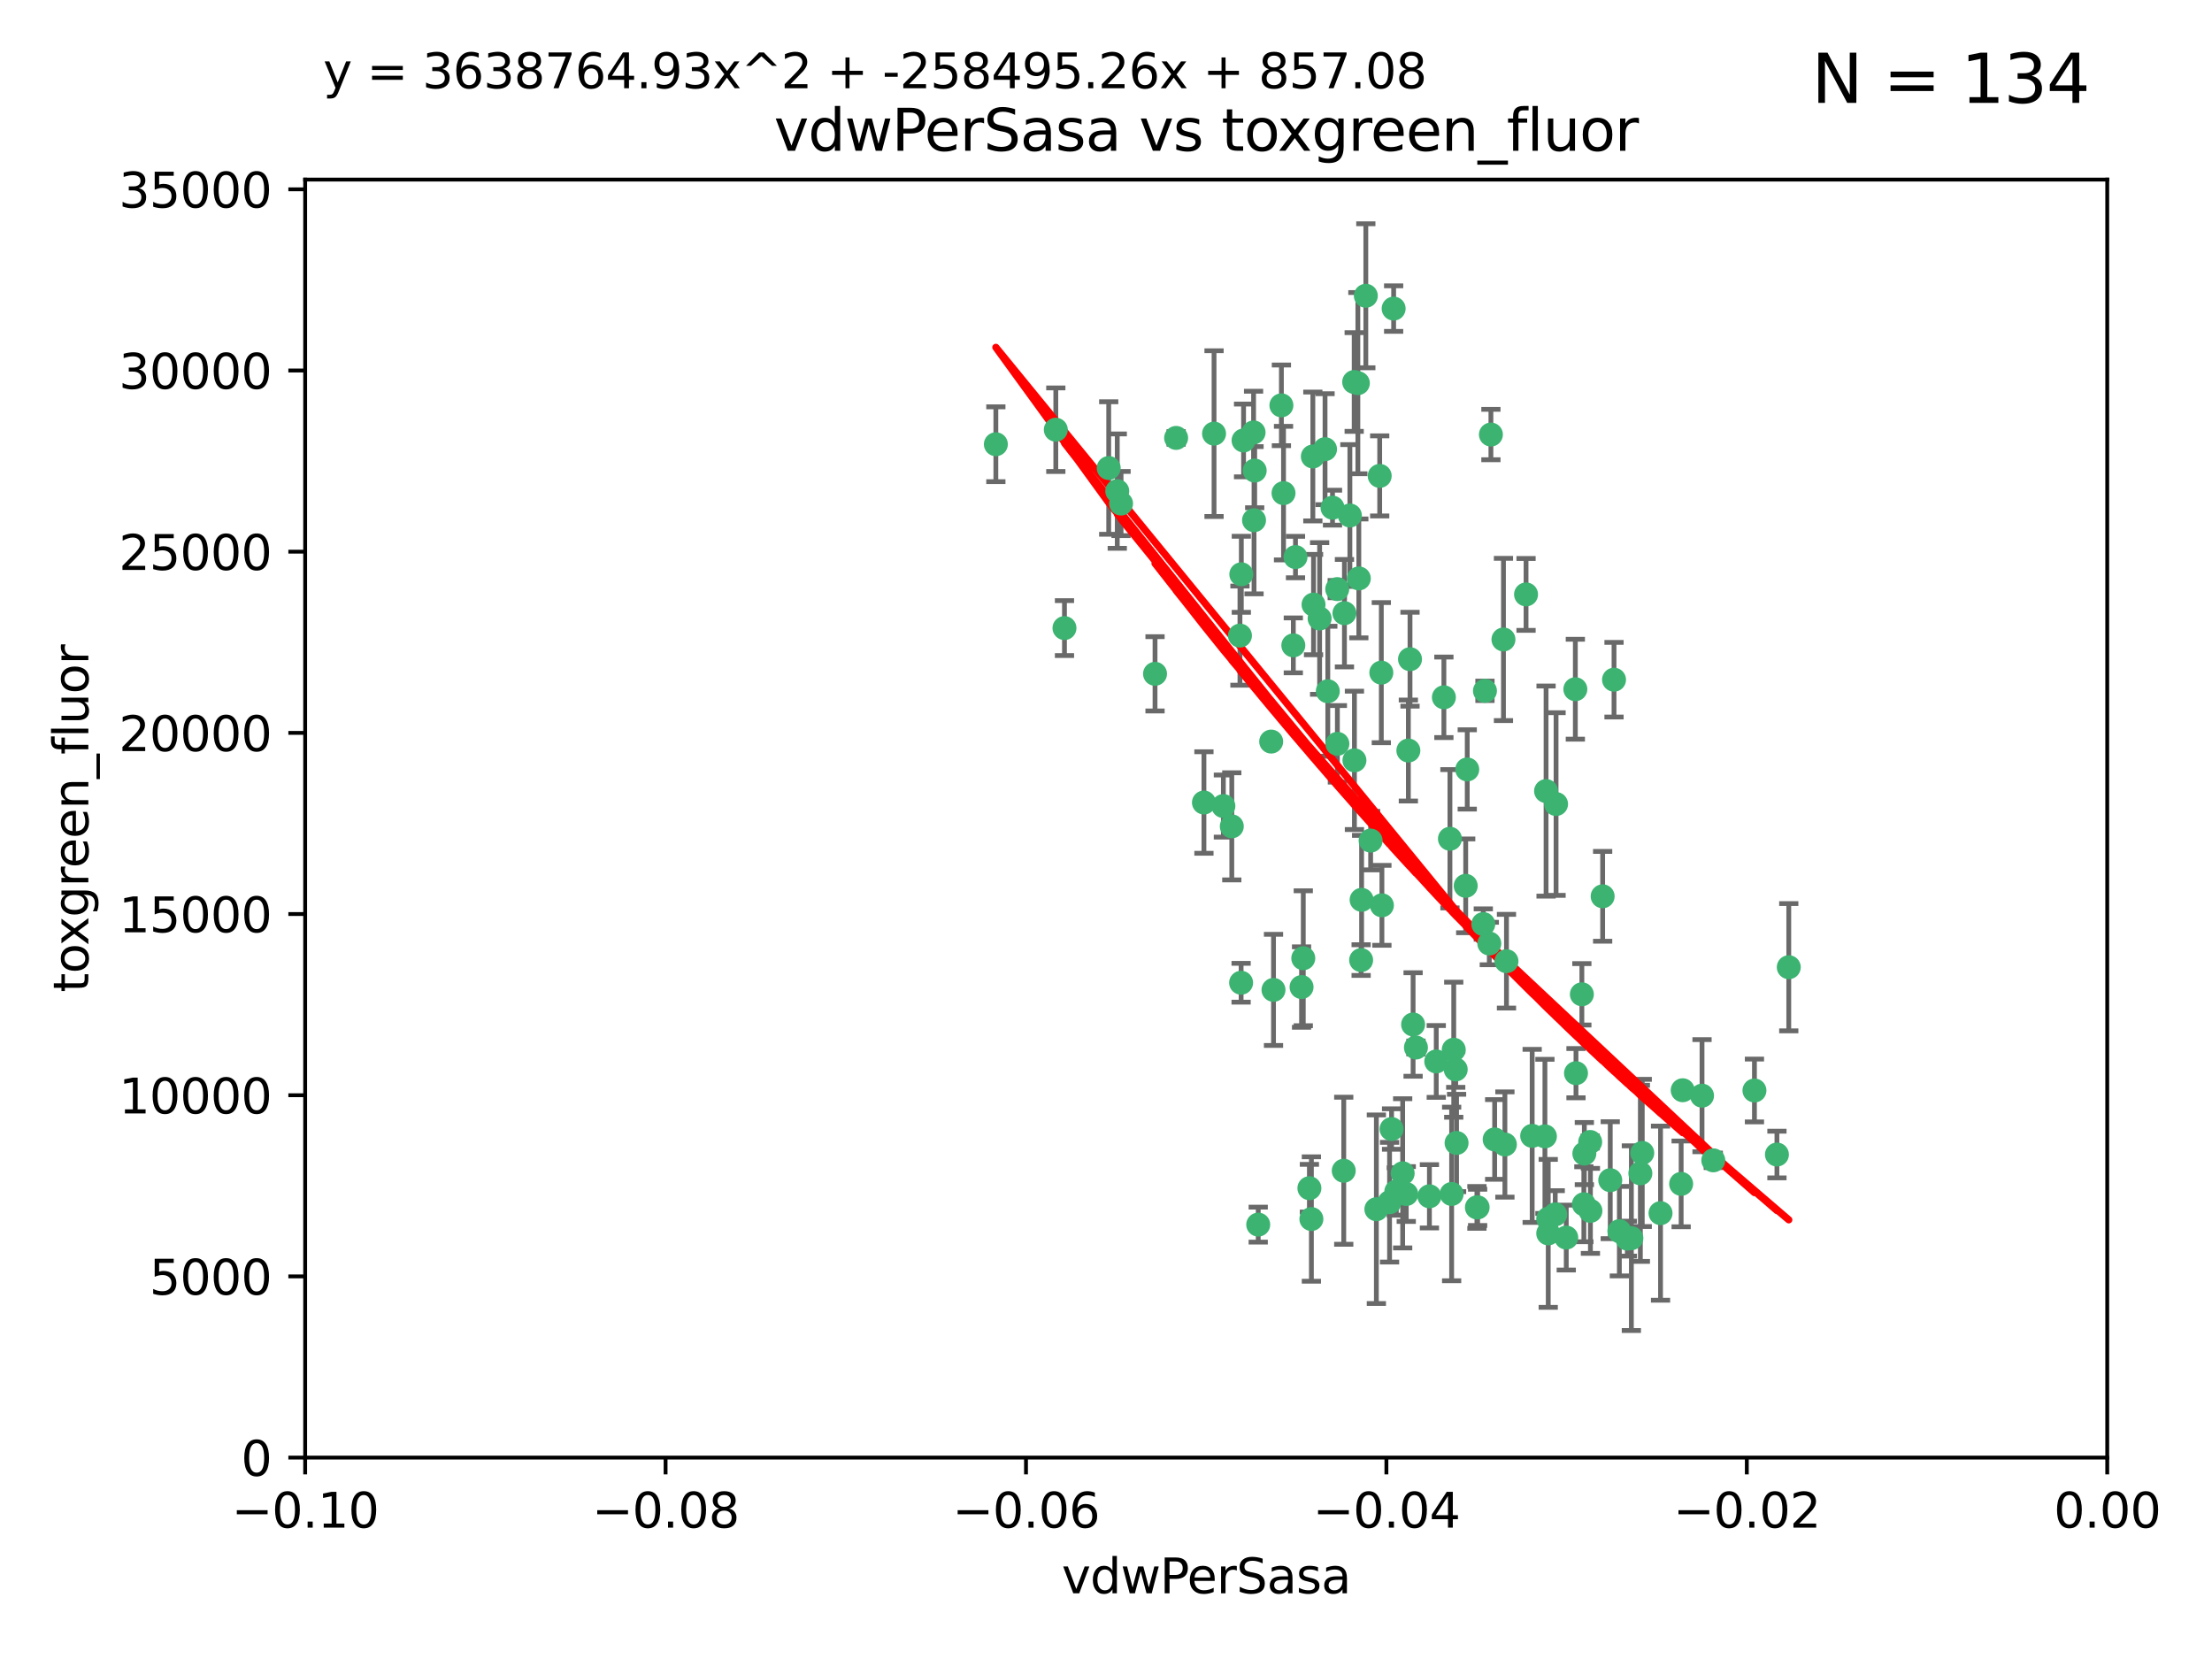 <?xml version="1.0" encoding="utf-8" standalone="no"?>
<!DOCTYPE svg PUBLIC "-//W3C//DTD SVG 1.1//EN"
  "http://www.w3.org/Graphics/SVG/1.1/DTD/svg11.dtd">
<svg xmlns:xlink="http://www.w3.org/1999/xlink" width="460.8pt" height="345.6pt" viewBox="0 0 460.8 345.6" xmlns="http://www.w3.org/2000/svg" version="1.1">
 <defs>
  <style type="text/css">*{stroke-linejoin: round; stroke-linecap: butt}</style>
 </defs>
 <g id="figure_1">
  <g id="patch_1">
   <path d="M 0 345.6 
L 460.8 345.6 
L 460.8 0 
L 0 0 
z
" style="fill: #ffffff"/>
  </g>
  <g id="axes_1">
   <g id="patch_2">
    <path d="M 63.571 303.64 
L 438.975 303.64 
L 438.975 37.411 
L 63.571 37.411 
z
" style="fill: #ffffff"/>
   </g>
   <g id="PathCollection_1">
    <defs>
     <path id="m3fa26ea5b0" d="M 0 1.118 
C 0.297 1.118 0.581 1 0.791 0.791 
C 1 0.581 1.118 0.297 1.118 0 
C 1.118 -0.297 1 -0.581 0.791 -0.791 
C 0.581 -1 0.297 -1.118 0 -1.118 
C -0.297 -1.118 -0.581 -1 -0.791 -0.791 
C -1 -0.581 -1.118 -0.297 -1.118 0 
C -1.118 0.297 -1 0.581 -0.791 0.791 
C -0.581 1 -0.297 1.118 0 1.118 
z
" style="stroke: #3cb371"/>
    </defs>
    <g clip-path="url(#p95caf639ae)">
     <use xlink:href="#m3fa26ea5b0" x="261.374" y="98.026" style="fill: #3cb371; stroke: #3cb371"/>
     <use xlink:href="#m3fa26ea5b0" x="273.49" y="95.094" style="fill: #3cb371; stroke: #3cb371"/>
     <use xlink:href="#m3fa26ea5b0" x="219.944" y="89.516" style="fill: #3cb371; stroke: #3cb371"/>
     <use xlink:href="#m3fa26ea5b0" x="282.1" y="79.578" style="fill: #3cb371; stroke: #3cb371"/>
     <use xlink:href="#m3fa26ea5b0" x="269.875" y="116.045" style="fill: #3cb371; stroke: #3cb371"/>
     <use xlink:href="#m3fa26ea5b0" x="267.381" y="102.727" style="fill: #3cb371; stroke: #3cb371"/>
     <use xlink:href="#m3fa26ea5b0" x="274.902" y="128.839" style="fill: #3cb371; stroke: #3cb371"/>
     <use xlink:href="#m3fa26ea5b0" x="293.731" y="137.321" style="fill: #3cb371; stroke: #3cb371"/>
     <use xlink:href="#m3fa26ea5b0" x="282.152" y="158.394" style="fill: #3cb371; stroke: #3cb371"/>
     <use xlink:href="#m3fa26ea5b0" x="259.057" y="91.754" style="fill: #3cb371; stroke: #3cb371"/>
     <use xlink:href="#m3fa26ea5b0" x="307.816" y="251.518" style="fill: #3cb371; stroke: #3cb371"/>
     <use xlink:href="#m3fa26ea5b0" x="273.633" y="125.947" style="fill: #3cb371; stroke: #3cb371"/>
     <use xlink:href="#m3fa26ea5b0" x="264.81" y="154.483" style="fill: #3cb371; stroke: #3cb371"/>
     <use xlink:href="#m3fa26ea5b0" x="281.206" y="107.386" style="fill: #3cb371; stroke: #3cb371"/>
     <use xlink:href="#m3fa26ea5b0" x="258.59" y="119.635" style="fill: #3cb371; stroke: #3cb371"/>
     <use xlink:href="#m3fa26ea5b0" x="282.869" y="79.819" style="fill: #3cb371; stroke: #3cb371"/>
     <use xlink:href="#m3fa26ea5b0" x="278.572" y="122.72" style="fill: #3cb371; stroke: #3cb371"/>
     <use xlink:href="#m3fa26ea5b0" x="269.423" y="134.443" style="fill: #3cb371; stroke: #3cb371"/>
     <use xlink:href="#m3fa26ea5b0" x="261.143" y="90.084" style="fill: #3cb371; stroke: #3cb371"/>
     <use xlink:href="#m3fa26ea5b0" x="278.602" y="154.954" style="fill: #3cb371; stroke: #3cb371"/>
     <use xlink:href="#m3fa26ea5b0" x="233.536" y="104.896" style="fill: #3cb371; stroke: #3cb371"/>
     <use xlink:href="#m3fa26ea5b0" x="290.876" y="248.209" style="fill: #3cb371; stroke: #3cb371"/>
     <use xlink:href="#m3fa26ea5b0" x="293.388" y="156.348" style="fill: #3cb371; stroke: #3cb371"/>
     <use xlink:href="#m3fa26ea5b0" x="277.586" y="105.756" style="fill: #3cb371; stroke: #3cb371"/>
     <use xlink:href="#m3fa26ea5b0" x="230.966" y="97.498" style="fill: #3cb371; stroke: #3cb371"/>
     <use xlink:href="#m3fa26ea5b0" x="207.456" y="92.545" style="fill: #3cb371; stroke: #3cb371"/>
     <use xlink:href="#m3fa26ea5b0" x="309.343" y="143.916" style="fill: #3cb371; stroke: #3cb371"/>
     <use xlink:href="#m3fa26ea5b0" x="252.908" y="90.332" style="fill: #3cb371; stroke: #3cb371"/>
     <use xlink:href="#m3fa26ea5b0" x="294.966" y="218.219" style="fill: #3cb371; stroke: #3cb371"/>
     <use xlink:href="#m3fa26ea5b0" x="283.547" y="200.005" style="fill: #3cb371; stroke: #3cb371"/>
     <use xlink:href="#m3fa26ea5b0" x="221.75" y="130.84" style="fill: #3cb371; stroke: #3cb371"/>
     <use xlink:href="#m3fa26ea5b0" x="265.294" y="206.213" style="fill: #3cb371; stroke: #3cb371"/>
     <use xlink:href="#m3fa26ea5b0" x="262.111" y="255.109" style="fill: #3cb371; stroke: #3cb371"/>
     <use xlink:href="#m3fa26ea5b0" x="271.497" y="199.62" style="fill: #3cb371; stroke: #3cb371"/>
     <use xlink:href="#m3fa26ea5b0" x="245.009" y="91.225" style="fill: #3cb371; stroke: #3cb371"/>
     <use xlink:href="#m3fa26ea5b0" x="261.237" y="108.373" style="fill: #3cb371; stroke: #3cb371"/>
     <use xlink:href="#m3fa26ea5b0" x="240.614" y="140.37" style="fill: #3cb371; stroke: #3cb371"/>
     <use xlink:href="#m3fa26ea5b0" x="250.802" y="167.179" style="fill: #3cb371; stroke: #3cb371"/>
     <use xlink:href="#m3fa26ea5b0" x="254.852" y="167.916" style="fill: #3cb371; stroke: #3cb371"/>
     <use xlink:href="#m3fa26ea5b0" x="276.03" y="93.572" style="fill: #3cb371; stroke: #3cb371"/>
     <use xlink:href="#m3fa26ea5b0" x="232.747" y="102.308" style="fill: #3cb371; stroke: #3cb371"/>
     <use xlink:href="#m3fa26ea5b0" x="280.072" y="127.738" style="fill: #3cb371; stroke: #3cb371"/>
     <use xlink:href="#m3fa26ea5b0" x="300.789" y="145.262" style="fill: #3cb371; stroke: #3cb371"/>
     <use xlink:href="#m3fa26ea5b0" x="283.648" y="187.448" style="fill: #3cb371; stroke: #3cb371"/>
     <use xlink:href="#m3fa26ea5b0" x="287.754" y="140.122" style="fill: #3cb371; stroke: #3cb371"/>
     <use xlink:href="#m3fa26ea5b0" x="279.927" y="243.887" style="fill: #3cb371; stroke: #3cb371"/>
     <use xlink:href="#m3fa26ea5b0" x="271.138" y="205.621" style="fill: #3cb371; stroke: #3cb371"/>
     <use xlink:href="#m3fa26ea5b0" x="284.527" y="61.614" style="fill: #3cb371; stroke: #3cb371"/>
     <use xlink:href="#m3fa26ea5b0" x="303.431" y="238.101" style="fill: #3cb371; stroke: #3cb371"/>
     <use xlink:href="#m3fa26ea5b0" x="287.876" y="188.597" style="fill: #3cb371; stroke: #3cb371"/>
     <use xlink:href="#m3fa26ea5b0" x="266.94" y="84.44" style="fill: #3cb371; stroke: #3cb371"/>
     <use xlink:href="#m3fa26ea5b0" x="258.305" y="132.411" style="fill: #3cb371; stroke: #3cb371"/>
     <use xlink:href="#m3fa26ea5b0" x="273.186" y="253.947" style="fill: #3cb371; stroke: #3cb371"/>
     <use xlink:href="#m3fa26ea5b0" x="322.524" y="253.893" style="fill: #3cb371; stroke: #3cb371"/>
     <use xlink:href="#m3fa26ea5b0" x="272.771" y="247.522" style="fill: #3cb371; stroke: #3cb371"/>
     <use xlink:href="#m3fa26ea5b0" x="287.416" y="99.14" style="fill: #3cb371; stroke: #3cb371"/>
     <use xlink:href="#m3fa26ea5b0" x="283.068" y="120.494" style="fill: #3cb371; stroke: #3cb371"/>
     <use xlink:href="#m3fa26ea5b0" x="258.546" y="204.723" style="fill: #3cb371; stroke: #3cb371"/>
     <use xlink:href="#m3fa26ea5b0" x="276.606" y="143.999" style="fill: #3cb371; stroke: #3cb371"/>
     <use xlink:href="#m3fa26ea5b0" x="289.472" y="250.441" style="fill: #3cb371; stroke: #3cb371"/>
     <use xlink:href="#m3fa26ea5b0" x="256.606" y="172.143" style="fill: #3cb371; stroke: #3cb371"/>
     <use xlink:href="#m3fa26ea5b0" x="313.198" y="133.213" style="fill: #3cb371; stroke: #3cb371"/>
     <use xlink:href="#m3fa26ea5b0" x="310.584" y="90.523" style="fill: #3cb371; stroke: #3cb371"/>
     <use xlink:href="#m3fa26ea5b0" x="305.654" y="160.289" style="fill: #3cb371; stroke: #3cb371"/>
     <use xlink:href="#m3fa26ea5b0" x="310.249" y="196.552" style="fill: #3cb371; stroke: #3cb371"/>
     <use xlink:href="#m3fa26ea5b0" x="286.723" y="251.902" style="fill: #3cb371; stroke: #3cb371"/>
     <use xlink:href="#m3fa26ea5b0" x="299.198" y="221.118" style="fill: #3cb371; stroke: #3cb371"/>
     <use xlink:href="#m3fa26ea5b0" x="302.048" y="174.728" style="fill: #3cb371; stroke: #3cb371"/>
     <use xlink:href="#m3fa26ea5b0" x="290.322" y="64.285" style="fill: #3cb371; stroke: #3cb371"/>
     <use xlink:href="#m3fa26ea5b0" x="289.889" y="235.198" style="fill: #3cb371; stroke: #3cb371"/>
     <use xlink:href="#m3fa26ea5b0" x="311.365" y="237.366" style="fill: #3cb371; stroke: #3cb371"/>
     <use xlink:href="#m3fa26ea5b0" x="292.202" y="244.424" style="fill: #3cb371; stroke: #3cb371"/>
     <use xlink:href="#m3fa26ea5b0" x="336.23" y="141.593" style="fill: #3cb371; stroke: #3cb371"/>
     <use xlink:href="#m3fa26ea5b0" x="285.529" y="175.112" style="fill: #3cb371; stroke: #3cb371"/>
     <use xlink:href="#m3fa26ea5b0" x="329.53" y="207.131" style="fill: #3cb371; stroke: #3cb371"/>
     <use xlink:href="#m3fa26ea5b0" x="308.999" y="192.502" style="fill: #3cb371; stroke: #3cb371"/>
     <use xlink:href="#m3fa26ea5b0" x="307.667" y="251.524" style="fill: #3cb371; stroke: #3cb371"/>
     <use xlink:href="#m3fa26ea5b0" x="321.836" y="236.725" style="fill: #3cb371; stroke: #3cb371"/>
     <use xlink:href="#m3fa26ea5b0" x="322.525" y="256.937" style="fill: #3cb371; stroke: #3cb371"/>
     <use xlink:href="#m3fa26ea5b0" x="302.839" y="218.674" style="fill: #3cb371; stroke: #3cb371"/>
     <use xlink:href="#m3fa26ea5b0" x="322.074" y="164.794" style="fill: #3cb371; stroke: #3cb371"/>
     <use xlink:href="#m3fa26ea5b0" x="328.173" y="143.576" style="fill: #3cb371; stroke: #3cb371"/>
     <use xlink:href="#m3fa26ea5b0" x="326.28" y="257.808" style="fill: #3cb371; stroke: #3cb371"/>
     <use xlink:href="#m3fa26ea5b0" x="313.826" y="200.236" style="fill: #3cb371; stroke: #3cb371"/>
     <use xlink:href="#m3fa26ea5b0" x="319.18" y="236.622" style="fill: #3cb371; stroke: #3cb371"/>
     <use xlink:href="#m3fa26ea5b0" x="350.535" y="227.118" style="fill: #3cb371; stroke: #3cb371"/>
     <use xlink:href="#m3fa26ea5b0" x="335.446" y="245.856" style="fill: #3cb371; stroke: #3cb371"/>
     <use xlink:href="#m3fa26ea5b0" x="313.499" y="238.42" style="fill: #3cb371; stroke: #3cb371"/>
     <use xlink:href="#m3fa26ea5b0" x="333.861" y="186.718" style="fill: #3cb371; stroke: #3cb371"/>
     <use xlink:href="#m3fa26ea5b0" x="331.314" y="252.246" style="fill: #3cb371; stroke: #3cb371"/>
     <use xlink:href="#m3fa26ea5b0" x="370.167" y="240.511" style="fill: #3cb371; stroke: #3cb371"/>
     <use xlink:href="#m3fa26ea5b0" x="324.157" y="167.495" style="fill: #3cb371; stroke: #3cb371"/>
     <use xlink:href="#m3fa26ea5b0" x="345.919" y="252.723" style="fill: #3cb371; stroke: #3cb371"/>
     <use xlink:href="#m3fa26ea5b0" x="328.308" y="223.562" style="fill: #3cb371; stroke: #3cb371"/>
     <use xlink:href="#m3fa26ea5b0" x="292.948" y="248.738" style="fill: #3cb371; stroke: #3cb371"/>
     <use xlink:href="#m3fa26ea5b0" x="341.718" y="244.428" style="fill: #3cb371; stroke: #3cb371"/>
     <use xlink:href="#m3fa26ea5b0" x="297.774" y="249.211" style="fill: #3cb371; stroke: #3cb371"/>
     <use xlink:href="#m3fa26ea5b0" x="365.484" y="227.169" style="fill: #3cb371; stroke: #3cb371"/>
     <use xlink:href="#m3fa26ea5b0" x="329.948" y="250.868" style="fill: #3cb371; stroke: #3cb371"/>
     <use xlink:href="#m3fa26ea5b0" x="302.403" y="248.727" style="fill: #3cb371; stroke: #3cb371"/>
     <use xlink:href="#m3fa26ea5b0" x="317.903" y="123.828" style="fill: #3cb371; stroke: #3cb371"/>
     <use xlink:href="#m3fa26ea5b0" x="330.048" y="240.314" style="fill: #3cb371; stroke: #3cb371"/>
     <use xlink:href="#m3fa26ea5b0" x="356.911" y="241.718" style="fill: #3cb371; stroke: #3cb371"/>
     <use xlink:href="#m3fa26ea5b0" x="323.985" y="252.978" style="fill: #3cb371; stroke: #3cb371"/>
     <use xlink:href="#m3fa26ea5b0" x="339.003" y="258.029" style="fill: #3cb371; stroke: #3cb371"/>
     <use xlink:href="#m3fa26ea5b0" x="303.252" y="222.785" style="fill: #3cb371; stroke: #3cb371"/>
     <use xlink:href="#m3fa26ea5b0" x="339.844" y="257.933" style="fill: #3cb371; stroke: #3cb371"/>
     <use xlink:href="#m3fa26ea5b0" x="372.634" y="201.488" style="fill: #3cb371; stroke: #3cb371"/>
     <use xlink:href="#m3fa26ea5b0" x="331.263" y="237.895" style="fill: #3cb371; stroke: #3cb371"/>
     <use xlink:href="#m3fa26ea5b0" x="305.333" y="184.534" style="fill: #3cb371; stroke: #3cb371"/>
     <use xlink:href="#m3fa26ea5b0" x="342.111" y="240.178" style="fill: #3cb371; stroke: #3cb371"/>
     <use xlink:href="#m3fa26ea5b0" x="350.214" y="246.624" style="fill: #3cb371; stroke: #3cb371"/>
     <use xlink:href="#m3fa26ea5b0" x="337.342" y="256.474" style="fill: #3cb371; stroke: #3cb371"/>
     <use xlink:href="#m3fa26ea5b0" x="294.374" y="213.42" style="fill: #3cb371; stroke: #3cb371"/>
     <use xlink:href="#m3fa26ea5b0" x="354.563" y="228.248" style="fill: #3cb371; stroke: #3cb371"/>
    </g>
   </g>
   <g id="matplotlib.axis_1">
    <g id="xtick_1">
     <g id="line2d_1">
      <defs>
       <path id="m398cb2c51e" d="M 0 0 
L 0 3.5 
" style="stroke: #000000; stroke-width: 0.8"/>
      </defs>
      <g>
       <use xlink:href="#m398cb2c51e" x="63.571" y="303.64" style="stroke: #000000; stroke-width: 0.8"/>
      </g>
     </g>
     <g id="text_1">
      <!-- −0.10 -->
      <g transform="translate(48.249 318.238)scale(0.1 -0.1)">
       <defs>
        <path id="DejaVuSans-2212" d="M 678 2272 
L 4684 2272 
L 4684 1741 
L 678 1741 
L 678 2272 
z
" transform="scale(0.016)"/>
        <path id="DejaVuSans-30" d="M 2034 4250 
Q 1547 4250 1301 3770 
Q 1056 3291 1056 2328 
Q 1056 1369 1301 889 
Q 1547 409 2034 409 
Q 2525 409 2770 889 
Q 3016 1369 3016 2328 
Q 3016 3291 2770 3770 
Q 2525 4250 2034 4250 
z
M 2034 4750 
Q 2819 4750 3233 4129 
Q 3647 3509 3647 2328 
Q 3647 1150 3233 529 
Q 2819 -91 2034 -91 
Q 1250 -91 836 529 
Q 422 1150 422 2328 
Q 422 3509 836 4129 
Q 1250 4750 2034 4750 
z
" transform="scale(0.016)"/>
        <path id="DejaVuSans-2e" d="M 684 794 
L 1344 794 
L 1344 0 
L 684 0 
L 684 794 
z
" transform="scale(0.016)"/>
        <path id="DejaVuSans-31" d="M 794 531 
L 1825 531 
L 1825 4091 
L 703 3866 
L 703 4441 
L 1819 4666 
L 2450 4666 
L 2450 531 
L 3481 531 
L 3481 0 
L 794 0 
L 794 531 
z
" transform="scale(0.016)"/>
       </defs>
       <use xlink:href="#DejaVuSans-2212"/>
       <use xlink:href="#DejaVuSans-30" x="83.789"/>
       <use xlink:href="#DejaVuSans-2e" x="147.412"/>
       <use xlink:href="#DejaVuSans-31" x="179.199"/>
       <use xlink:href="#DejaVuSans-30" x="242.822"/>
      </g>
     </g>
    </g>
    <g id="xtick_2">
     <g id="line2d_2">
      <g>
       <use xlink:href="#m398cb2c51e" x="138.652" y="303.64" style="stroke: #000000; stroke-width: 0.8"/>
      </g>
     </g>
     <g id="text_2">
      <!-- −0.08 -->
      <g transform="translate(123.329 318.238)scale(0.1 -0.1)">
       <defs>
        <path id="DejaVuSans-38" d="M 2034 2216 
Q 1584 2216 1326 1975 
Q 1069 1734 1069 1313 
Q 1069 891 1326 650 
Q 1584 409 2034 409 
Q 2484 409 2743 651 
Q 3003 894 3003 1313 
Q 3003 1734 2745 1975 
Q 2488 2216 2034 2216 
z
M 1403 2484 
Q 997 2584 770 2862 
Q 544 3141 544 3541 
Q 544 4100 942 4425 
Q 1341 4750 2034 4750 
Q 2731 4750 3128 4425 
Q 3525 4100 3525 3541 
Q 3525 3141 3298 2862 
Q 3072 2584 2669 2484 
Q 3125 2378 3379 2068 
Q 3634 1759 3634 1313 
Q 3634 634 3220 271 
Q 2806 -91 2034 -91 
Q 1263 -91 848 271 
Q 434 634 434 1313 
Q 434 1759 690 2068 
Q 947 2378 1403 2484 
z
M 1172 3481 
Q 1172 3119 1398 2916 
Q 1625 2713 2034 2713 
Q 2441 2713 2670 2916 
Q 2900 3119 2900 3481 
Q 2900 3844 2670 4047 
Q 2441 4250 2034 4250 
Q 1625 4250 1398 4047 
Q 1172 3844 1172 3481 
z
" transform="scale(0.016)"/>
       </defs>
       <use xlink:href="#DejaVuSans-2212"/>
       <use xlink:href="#DejaVuSans-30" x="83.789"/>
       <use xlink:href="#DejaVuSans-2e" x="147.412"/>
       <use xlink:href="#DejaVuSans-30" x="179.199"/>
       <use xlink:href="#DejaVuSans-38" x="242.822"/>
      </g>
     </g>
    </g>
    <g id="xtick_3">
     <g id="line2d_3">
      <g>
       <use xlink:href="#m398cb2c51e" x="213.733" y="303.64" style="stroke: #000000; stroke-width: 0.8"/>
      </g>
     </g>
     <g id="text_3">
      <!-- −0.06 -->
      <g transform="translate(198.41 318.238)scale(0.1 -0.1)">
       <defs>
        <path id="DejaVuSans-36" d="M 2113 2584 
Q 1688 2584 1439 2293 
Q 1191 2003 1191 1497 
Q 1191 994 1439 701 
Q 1688 409 2113 409 
Q 2538 409 2786 701 
Q 3034 994 3034 1497 
Q 3034 2003 2786 2293 
Q 2538 2584 2113 2584 
z
M 3366 4563 
L 3366 3988 
Q 3128 4100 2886 4159 
Q 2644 4219 2406 4219 
Q 1781 4219 1451 3797 
Q 1122 3375 1075 2522 
Q 1259 2794 1537 2939 
Q 1816 3084 2150 3084 
Q 2853 3084 3261 2657 
Q 3669 2231 3669 1497 
Q 3669 778 3244 343 
Q 2819 -91 2113 -91 
Q 1303 -91 875 529 
Q 447 1150 447 2328 
Q 447 3434 972 4092 
Q 1497 4750 2381 4750 
Q 2619 4750 2861 4703 
Q 3103 4656 3366 4563 
z
" transform="scale(0.016)"/>
       </defs>
       <use xlink:href="#DejaVuSans-2212"/>
       <use xlink:href="#DejaVuSans-30" x="83.789"/>
       <use xlink:href="#DejaVuSans-2e" x="147.412"/>
       <use xlink:href="#DejaVuSans-30" x="179.199"/>
       <use xlink:href="#DejaVuSans-36" x="242.822"/>
      </g>
     </g>
    </g>
    <g id="xtick_4">
     <g id="line2d_4">
      <g>
       <use xlink:href="#m398cb2c51e" x="288.813" y="303.64" style="stroke: #000000; stroke-width: 0.8"/>
      </g>
     </g>
     <g id="text_4">
      <!-- −0.04 -->
      <g transform="translate(273.491 318.238)scale(0.1 -0.1)">
       <defs>
        <path id="DejaVuSans-34" d="M 2419 4116 
L 825 1625 
L 2419 1625 
L 2419 4116 
z
M 2253 4666 
L 3047 4666 
L 3047 1625 
L 3713 1625 
L 3713 1100 
L 3047 1100 
L 3047 0 
L 2419 0 
L 2419 1100 
L 313 1100 
L 313 1709 
L 2253 4666 
z
" transform="scale(0.016)"/>
       </defs>
       <use xlink:href="#DejaVuSans-2212"/>
       <use xlink:href="#DejaVuSans-30" x="83.789"/>
       <use xlink:href="#DejaVuSans-2e" x="147.412"/>
       <use xlink:href="#DejaVuSans-30" x="179.199"/>
       <use xlink:href="#DejaVuSans-34" x="242.822"/>
      </g>
     </g>
    </g>
    <g id="xtick_5">
     <g id="line2d_5">
      <g>
       <use xlink:href="#m398cb2c51e" x="363.894" y="303.64" style="stroke: #000000; stroke-width: 0.8"/>
      </g>
     </g>
     <g id="text_5">
      <!-- −0.02 -->
      <g transform="translate(348.572 318.238)scale(0.1 -0.1)">
       <defs>
        <path id="DejaVuSans-32" d="M 1228 531 
L 3431 531 
L 3431 0 
L 469 0 
L 469 531 
Q 828 903 1448 1529 
Q 2069 2156 2228 2338 
Q 2531 2678 2651 2914 
Q 2772 3150 2772 3378 
Q 2772 3750 2511 3984 
Q 2250 4219 1831 4219 
Q 1534 4219 1204 4116 
Q 875 4013 500 3803 
L 500 4441 
Q 881 4594 1212 4672 
Q 1544 4750 1819 4750 
Q 2544 4750 2975 4387 
Q 3406 4025 3406 3419 
Q 3406 3131 3298 2873 
Q 3191 2616 2906 2266 
Q 2828 2175 2409 1742 
Q 1991 1309 1228 531 
z
" transform="scale(0.016)"/>
       </defs>
       <use xlink:href="#DejaVuSans-2212"/>
       <use xlink:href="#DejaVuSans-30" x="83.789"/>
       <use xlink:href="#DejaVuSans-2e" x="147.412"/>
       <use xlink:href="#DejaVuSans-30" x="179.199"/>
       <use xlink:href="#DejaVuSans-32" x="242.822"/>
      </g>
     </g>
    </g>
    <g id="xtick_6">
     <g id="line2d_6">
      <g>
       <use xlink:href="#m398cb2c51e" x="438.975" y="303.64" style="stroke: #000000; stroke-width: 0.8"/>
      </g>
     </g>
     <g id="text_6">
      <!-- 0.00 -->
      <g transform="translate(427.842 318.238)scale(0.1 -0.1)">
       <use xlink:href="#DejaVuSans-30"/>
       <use xlink:href="#DejaVuSans-2e" x="63.623"/>
       <use xlink:href="#DejaVuSans-30" x="95.41"/>
       <use xlink:href="#DejaVuSans-30" x="159.033"/>
      </g>
     </g>
    </g>
    <g id="text_7">
     <!-- vdwPerSasa -->
     <g transform="translate(221.178 331.917)scale(0.1 -0.1)">
      <defs>
       <path id="DejaVuSans-76" d="M 191 3500 
L 800 3500 
L 1894 563 
L 2988 3500 
L 3597 3500 
L 2284 0 
L 1503 0 
L 191 3500 
z
" transform="scale(0.016)"/>
       <path id="DejaVuSans-64" d="M 2906 2969 
L 2906 4863 
L 3481 4863 
L 3481 0 
L 2906 0 
L 2906 525 
Q 2725 213 2448 61 
Q 2172 -91 1784 -91 
Q 1150 -91 751 415 
Q 353 922 353 1747 
Q 353 2572 751 3078 
Q 1150 3584 1784 3584 
Q 2172 3584 2448 3432 
Q 2725 3281 2906 2969 
z
M 947 1747 
Q 947 1113 1208 752 
Q 1469 391 1925 391 
Q 2381 391 2643 752 
Q 2906 1113 2906 1747 
Q 2906 2381 2643 2742 
Q 2381 3103 1925 3103 
Q 1469 3103 1208 2742 
Q 947 2381 947 1747 
z
" transform="scale(0.016)"/>
       <path id="DejaVuSans-77" d="M 269 3500 
L 844 3500 
L 1563 769 
L 2278 3500 
L 2956 3500 
L 3675 769 
L 4391 3500 
L 4966 3500 
L 4050 0 
L 3372 0 
L 2619 2869 
L 1863 0 
L 1184 0 
L 269 3500 
z
" transform="scale(0.016)"/>
       <path id="DejaVuSans-50" d="M 1259 4147 
L 1259 2394 
L 2053 2394 
Q 2494 2394 2734 2622 
Q 2975 2850 2975 3272 
Q 2975 3691 2734 3919 
Q 2494 4147 2053 4147 
L 1259 4147 
z
M 628 4666 
L 2053 4666 
Q 2838 4666 3239 4311 
Q 3641 3956 3641 3272 
Q 3641 2581 3239 2228 
Q 2838 1875 2053 1875 
L 1259 1875 
L 1259 0 
L 628 0 
L 628 4666 
z
" transform="scale(0.016)"/>
       <path id="DejaVuSans-65" d="M 3597 1894 
L 3597 1613 
L 953 1613 
Q 991 1019 1311 708 
Q 1631 397 2203 397 
Q 2534 397 2845 478 
Q 3156 559 3463 722 
L 3463 178 
Q 3153 47 2828 -22 
Q 2503 -91 2169 -91 
Q 1331 -91 842 396 
Q 353 884 353 1716 
Q 353 2575 817 3079 
Q 1281 3584 2069 3584 
Q 2775 3584 3186 3129 
Q 3597 2675 3597 1894 
z
M 3022 2063 
Q 3016 2534 2758 2815 
Q 2500 3097 2075 3097 
Q 1594 3097 1305 2825 
Q 1016 2553 972 2059 
L 3022 2063 
z
" transform="scale(0.016)"/>
       <path id="DejaVuSans-72" d="M 2631 2963 
Q 2534 3019 2420 3045 
Q 2306 3072 2169 3072 
Q 1681 3072 1420 2755 
Q 1159 2438 1159 1844 
L 1159 0 
L 581 0 
L 581 3500 
L 1159 3500 
L 1159 2956 
Q 1341 3275 1631 3429 
Q 1922 3584 2338 3584 
Q 2397 3584 2469 3576 
Q 2541 3569 2628 3553 
L 2631 2963 
z
" transform="scale(0.016)"/>
       <path id="DejaVuSans-53" d="M 3425 4513 
L 3425 3897 
Q 3066 4069 2747 4153 
Q 2428 4238 2131 4238 
Q 1616 4238 1336 4038 
Q 1056 3838 1056 3469 
Q 1056 3159 1242 3001 
Q 1428 2844 1947 2747 
L 2328 2669 
Q 3034 2534 3370 2195 
Q 3706 1856 3706 1288 
Q 3706 609 3251 259 
Q 2797 -91 1919 -91 
Q 1588 -91 1214 -16 
Q 841 59 441 206 
L 441 856 
Q 825 641 1194 531 
Q 1563 422 1919 422 
Q 2459 422 2753 634 
Q 3047 847 3047 1241 
Q 3047 1584 2836 1778 
Q 2625 1972 2144 2069 
L 1759 2144 
Q 1053 2284 737 2584 
Q 422 2884 422 3419 
Q 422 4038 858 4394 
Q 1294 4750 2059 4750 
Q 2388 4750 2728 4690 
Q 3069 4631 3425 4513 
z
" transform="scale(0.016)"/>
       <path id="DejaVuSans-61" d="M 2194 1759 
Q 1497 1759 1228 1600 
Q 959 1441 959 1056 
Q 959 750 1161 570 
Q 1363 391 1709 391 
Q 2188 391 2477 730 
Q 2766 1069 2766 1631 
L 2766 1759 
L 2194 1759 
z
M 3341 1997 
L 3341 0 
L 2766 0 
L 2766 531 
Q 2569 213 2275 61 
Q 1981 -91 1556 -91 
Q 1019 -91 701 211 
Q 384 513 384 1019 
Q 384 1609 779 1909 
Q 1175 2209 1959 2209 
L 2766 2209 
L 2766 2266 
Q 2766 2663 2505 2880 
Q 2244 3097 1772 3097 
Q 1472 3097 1187 3025 
Q 903 2953 641 2809 
L 641 3341 
Q 956 3463 1253 3523 
Q 1550 3584 1831 3584 
Q 2591 3584 2966 3190 
Q 3341 2797 3341 1997 
z
" transform="scale(0.016)"/>
       <path id="DejaVuSans-73" d="M 2834 3397 
L 2834 2853 
Q 2591 2978 2328 3040 
Q 2066 3103 1784 3103 
Q 1356 3103 1142 2972 
Q 928 2841 928 2578 
Q 928 2378 1081 2264 
Q 1234 2150 1697 2047 
L 1894 2003 
Q 2506 1872 2764 1633 
Q 3022 1394 3022 966 
Q 3022 478 2636 193 
Q 2250 -91 1575 -91 
Q 1294 -91 989 -36 
Q 684 19 347 128 
L 347 722 
Q 666 556 975 473 
Q 1284 391 1588 391 
Q 1994 391 2212 530 
Q 2431 669 2431 922 
Q 2431 1156 2273 1281 
Q 2116 1406 1581 1522 
L 1381 1569 
Q 847 1681 609 1914 
Q 372 2147 372 2553 
Q 372 3047 722 3315 
Q 1072 3584 1716 3584 
Q 2034 3584 2315 3537 
Q 2597 3491 2834 3397 
z
" transform="scale(0.016)"/>
      </defs>
      <use xlink:href="#DejaVuSans-76"/>
      <use xlink:href="#DejaVuSans-64" x="59.18"/>
      <use xlink:href="#DejaVuSans-77" x="122.656"/>
      <use xlink:href="#DejaVuSans-50" x="204.443"/>
      <use xlink:href="#DejaVuSans-65" x="261.121"/>
      <use xlink:href="#DejaVuSans-72" x="322.645"/>
      <use xlink:href="#DejaVuSans-53" x="363.758"/>
      <use xlink:href="#DejaVuSans-61" x="427.234"/>
      <use xlink:href="#DejaVuSans-73" x="488.514"/>
      <use xlink:href="#DejaVuSans-61" x="540.613"/>
     </g>
    </g>
   </g>
   <g id="matplotlib.axis_2">
    <g id="ytick_1">
     <g id="line2d_7">
      <defs>
       <path id="m49430b5205" d="M 0 0 
L -3.5 0 
" style="stroke: #000000; stroke-width: 0.8"/>
      </defs>
      <g>
       <use xlink:href="#m49430b5205" x="63.571" y="303.64" style="stroke: #000000; stroke-width: 0.8"/>
      </g>
     </g>
     <g id="text_8">
      <!-- 0 -->
      <g transform="translate(50.209 307.439)scale(0.1 -0.1)">
       <use xlink:href="#DejaVuSans-30"/>
      </g>
     </g>
    </g>
    <g id="ytick_2">
     <g id="line2d_8">
      <g>
       <use xlink:href="#m49430b5205" x="63.571" y="265.897" style="stroke: #000000; stroke-width: 0.8"/>
      </g>
     </g>
     <g id="text_9">
      <!-- 5000 -->
      <g transform="translate(31.121 269.696)scale(0.1 -0.1)">
       <defs>
        <path id="DejaVuSans-35" d="M 691 4666 
L 3169 4666 
L 3169 4134 
L 1269 4134 
L 1269 2991 
Q 1406 3038 1543 3061 
Q 1681 3084 1819 3084 
Q 2600 3084 3056 2656 
Q 3513 2228 3513 1497 
Q 3513 744 3044 326 
Q 2575 -91 1722 -91 
Q 1428 -91 1123 -41 
Q 819 9 494 109 
L 494 744 
Q 775 591 1075 516 
Q 1375 441 1709 441 
Q 2250 441 2565 725 
Q 2881 1009 2881 1497 
Q 2881 1984 2565 2268 
Q 2250 2553 1709 2553 
Q 1456 2553 1204 2497 
Q 953 2441 691 2322 
L 691 4666 
z
" transform="scale(0.016)"/>
       </defs>
       <use xlink:href="#DejaVuSans-35"/>
       <use xlink:href="#DejaVuSans-30" x="63.623"/>
       <use xlink:href="#DejaVuSans-30" x="127.246"/>
       <use xlink:href="#DejaVuSans-30" x="190.869"/>
      </g>
     </g>
    </g>
    <g id="ytick_3">
     <g id="line2d_9">
      <g>
       <use xlink:href="#m49430b5205" x="63.571" y="228.154" style="stroke: #000000; stroke-width: 0.8"/>
      </g>
     </g>
     <g id="text_10">
      <!-- 10000 -->
      <g transform="translate(24.759 231.953)scale(0.1 -0.1)">
       <use xlink:href="#DejaVuSans-31"/>
       <use xlink:href="#DejaVuSans-30" x="63.623"/>
       <use xlink:href="#DejaVuSans-30" x="127.246"/>
       <use xlink:href="#DejaVuSans-30" x="190.869"/>
       <use xlink:href="#DejaVuSans-30" x="254.492"/>
      </g>
     </g>
    </g>
    <g id="ytick_4">
     <g id="line2d_10">
      <g>
       <use xlink:href="#m49430b5205" x="63.571" y="190.411" style="stroke: #000000; stroke-width: 0.8"/>
      </g>
     </g>
     <g id="text_11">
      <!-- 15000 -->
      <g transform="translate(24.759 194.21)scale(0.1 -0.1)">
       <use xlink:href="#DejaVuSans-31"/>
       <use xlink:href="#DejaVuSans-35" x="63.623"/>
       <use xlink:href="#DejaVuSans-30" x="127.246"/>
       <use xlink:href="#DejaVuSans-30" x="190.869"/>
       <use xlink:href="#DejaVuSans-30" x="254.492"/>
      </g>
     </g>
    </g>
    <g id="ytick_5">
     <g id="line2d_11">
      <g>
       <use xlink:href="#m49430b5205" x="63.571" y="152.668" style="stroke: #000000; stroke-width: 0.8"/>
      </g>
     </g>
     <g id="text_12">
      <!-- 20000 -->
      <g transform="translate(24.759 156.467)scale(0.1 -0.1)">
       <use xlink:href="#DejaVuSans-32"/>
       <use xlink:href="#DejaVuSans-30" x="63.623"/>
       <use xlink:href="#DejaVuSans-30" x="127.246"/>
       <use xlink:href="#DejaVuSans-30" x="190.869"/>
       <use xlink:href="#DejaVuSans-30" x="254.492"/>
      </g>
     </g>
    </g>
    <g id="ytick_6">
     <g id="line2d_12">
      <g>
       <use xlink:href="#m49430b5205" x="63.571" y="114.925" style="stroke: #000000; stroke-width: 0.8"/>
      </g>
     </g>
     <g id="text_13">
      <!-- 25000 -->
      <g transform="translate(24.759 118.724)scale(0.1 -0.1)">
       <use xlink:href="#DejaVuSans-32"/>
       <use xlink:href="#DejaVuSans-35" x="63.623"/>
       <use xlink:href="#DejaVuSans-30" x="127.246"/>
       <use xlink:href="#DejaVuSans-30" x="190.869"/>
       <use xlink:href="#DejaVuSans-30" x="254.492"/>
      </g>
     </g>
    </g>
    <g id="ytick_7">
     <g id="line2d_13">
      <g>
       <use xlink:href="#m49430b5205" x="63.571" y="77.181" style="stroke: #000000; stroke-width: 0.8"/>
      </g>
     </g>
     <g id="text_14">
      <!-- 30000 -->
      <g transform="translate(24.759 80.981)scale(0.1 -0.1)">
       <defs>
        <path id="DejaVuSans-33" d="M 2597 2516 
Q 3050 2419 3304 2112 
Q 3559 1806 3559 1356 
Q 3559 666 3084 287 
Q 2609 -91 1734 -91 
Q 1441 -91 1130 -33 
Q 819 25 488 141 
L 488 750 
Q 750 597 1062 519 
Q 1375 441 1716 441 
Q 2309 441 2620 675 
Q 2931 909 2931 1356 
Q 2931 1769 2642 2001 
Q 2353 2234 1838 2234 
L 1294 2234 
L 1294 2753 
L 1863 2753 
Q 2328 2753 2575 2939 
Q 2822 3125 2822 3475 
Q 2822 3834 2567 4026 
Q 2313 4219 1838 4219 
Q 1578 4219 1281 4162 
Q 984 4106 628 3988 
L 628 4550 
Q 988 4650 1302 4700 
Q 1616 4750 1894 4750 
Q 2613 4750 3031 4423 
Q 3450 4097 3450 3541 
Q 3450 3153 3228 2886 
Q 3006 2619 2597 2516 
z
" transform="scale(0.016)"/>
       </defs>
       <use xlink:href="#DejaVuSans-33"/>
       <use xlink:href="#DejaVuSans-30" x="63.623"/>
       <use xlink:href="#DejaVuSans-30" x="127.246"/>
       <use xlink:href="#DejaVuSans-30" x="190.869"/>
       <use xlink:href="#DejaVuSans-30" x="254.492"/>
      </g>
     </g>
    </g>
    <g id="ytick_8">
     <g id="line2d_14">
      <g>
       <use xlink:href="#m49430b5205" x="63.571" y="39.438" style="stroke: #000000; stroke-width: 0.8"/>
      </g>
     </g>
     <g id="text_15">
      <!-- 35000 -->
      <g transform="translate(24.759 43.238)scale(0.1 -0.1)">
       <use xlink:href="#DejaVuSans-33"/>
       <use xlink:href="#DejaVuSans-35" x="63.623"/>
       <use xlink:href="#DejaVuSans-30" x="127.246"/>
       <use xlink:href="#DejaVuSans-30" x="190.869"/>
       <use xlink:href="#DejaVuSans-30" x="254.492"/>
      </g>
     </g>
    </g>
    <g id="text_16">
     <!-- toxgreen_fluor -->
     <g transform="translate(18.401 206.72)rotate(-90)scale(0.1 -0.1)">
      <defs>
       <path id="DejaVuSans-74" d="M 1172 4494 
L 1172 3500 
L 2356 3500 
L 2356 3053 
L 1172 3053 
L 1172 1153 
Q 1172 725 1289 603 
Q 1406 481 1766 481 
L 2356 481 
L 2356 0 
L 1766 0 
Q 1100 0 847 248 
Q 594 497 594 1153 
L 594 3053 
L 172 3053 
L 172 3500 
L 594 3500 
L 594 4494 
L 1172 4494 
z
" transform="scale(0.016)"/>
       <path id="DejaVuSans-6f" d="M 1959 3097 
Q 1497 3097 1228 2736 
Q 959 2375 959 1747 
Q 959 1119 1226 758 
Q 1494 397 1959 397 
Q 2419 397 2687 759 
Q 2956 1122 2956 1747 
Q 2956 2369 2687 2733 
Q 2419 3097 1959 3097 
z
M 1959 3584 
Q 2709 3584 3137 3096 
Q 3566 2609 3566 1747 
Q 3566 888 3137 398 
Q 2709 -91 1959 -91 
Q 1206 -91 779 398 
Q 353 888 353 1747 
Q 353 2609 779 3096 
Q 1206 3584 1959 3584 
z
" transform="scale(0.016)"/>
       <path id="DejaVuSans-78" d="M 3513 3500 
L 2247 1797 
L 3578 0 
L 2900 0 
L 1881 1375 
L 863 0 
L 184 0 
L 1544 1831 
L 300 3500 
L 978 3500 
L 1906 2253 
L 2834 3500 
L 3513 3500 
z
" transform="scale(0.016)"/>
       <path id="DejaVuSans-67" d="M 2906 1791 
Q 2906 2416 2648 2759 
Q 2391 3103 1925 3103 
Q 1463 3103 1205 2759 
Q 947 2416 947 1791 
Q 947 1169 1205 825 
Q 1463 481 1925 481 
Q 2391 481 2648 825 
Q 2906 1169 2906 1791 
z
M 3481 434 
Q 3481 -459 3084 -895 
Q 2688 -1331 1869 -1331 
Q 1566 -1331 1297 -1286 
Q 1028 -1241 775 -1147 
L 775 -588 
Q 1028 -725 1275 -790 
Q 1522 -856 1778 -856 
Q 2344 -856 2625 -561 
Q 2906 -266 2906 331 
L 2906 616 
Q 2728 306 2450 153 
Q 2172 0 1784 0 
Q 1141 0 747 490 
Q 353 981 353 1791 
Q 353 2603 747 3093 
Q 1141 3584 1784 3584 
Q 2172 3584 2450 3431 
Q 2728 3278 2906 2969 
L 2906 3500 
L 3481 3500 
L 3481 434 
z
" transform="scale(0.016)"/>
       <path id="DejaVuSans-6e" d="M 3513 2113 
L 3513 0 
L 2938 0 
L 2938 2094 
Q 2938 2591 2744 2837 
Q 2550 3084 2163 3084 
Q 1697 3084 1428 2787 
Q 1159 2491 1159 1978 
L 1159 0 
L 581 0 
L 581 3500 
L 1159 3500 
L 1159 2956 
Q 1366 3272 1645 3428 
Q 1925 3584 2291 3584 
Q 2894 3584 3203 3211 
Q 3513 2838 3513 2113 
z
" transform="scale(0.016)"/>
       <path id="DejaVuSans-5f" d="M 3263 -1063 
L 3263 -1509 
L -63 -1509 
L -63 -1063 
L 3263 -1063 
z
" transform="scale(0.016)"/>
       <path id="DejaVuSans-66" d="M 2375 4863 
L 2375 4384 
L 1825 4384 
Q 1516 4384 1395 4259 
Q 1275 4134 1275 3809 
L 1275 3500 
L 2222 3500 
L 2222 3053 
L 1275 3053 
L 1275 0 
L 697 0 
L 697 3053 
L 147 3053 
L 147 3500 
L 697 3500 
L 697 3744 
Q 697 4328 969 4595 
Q 1241 4863 1831 4863 
L 2375 4863 
z
" transform="scale(0.016)"/>
       <path id="DejaVuSans-6c" d="M 603 4863 
L 1178 4863 
L 1178 0 
L 603 0 
L 603 4863 
z
" transform="scale(0.016)"/>
       <path id="DejaVuSans-75" d="M 544 1381 
L 544 3500 
L 1119 3500 
L 1119 1403 
Q 1119 906 1312 657 
Q 1506 409 1894 409 
Q 2359 409 2629 706 
Q 2900 1003 2900 1516 
L 2900 3500 
L 3475 3500 
L 3475 0 
L 2900 0 
L 2900 538 
Q 2691 219 2414 64 
Q 2138 -91 1772 -91 
Q 1169 -91 856 284 
Q 544 659 544 1381 
z
M 1991 3584 
L 1991 3584 
z
" transform="scale(0.016)"/>
      </defs>
      <use xlink:href="#DejaVuSans-74"/>
      <use xlink:href="#DejaVuSans-6f" x="39.209"/>
      <use xlink:href="#DejaVuSans-78" x="97.266"/>
      <use xlink:href="#DejaVuSans-67" x="156.445"/>
      <use xlink:href="#DejaVuSans-72" x="219.922"/>
      <use xlink:href="#DejaVuSans-65" x="258.785"/>
      <use xlink:href="#DejaVuSans-65" x="320.309"/>
      <use xlink:href="#DejaVuSans-6e" x="381.832"/>
      <use xlink:href="#DejaVuSans-5f" x="445.211"/>
      <use xlink:href="#DejaVuSans-66" x="495.211"/>
      <use xlink:href="#DejaVuSans-6c" x="530.416"/>
      <use xlink:href="#DejaVuSans-75" x="558.199"/>
      <use xlink:href="#DejaVuSans-6f" x="621.578"/>
      <use xlink:href="#DejaVuSans-72" x="682.76"/>
     </g>
    </g>
   </g>
   <g id="LineCollection_1">
    <path d="M 261.374 105.772 
L 261.374 90.281 
" clip-path="url(#p95caf639ae)" style="fill: none; stroke: #696969"/>
    <path d="M 273.49 108.514 
L 273.49 81.675 
" clip-path="url(#p95caf639ae)" style="fill: none; stroke: #696969"/>
    <path d="M 219.944 98.217 
L 219.944 80.815 
" clip-path="url(#p95caf639ae)" style="fill: none; stroke: #696969"/>
    <path d="M 282.1 89.863 
L 282.1 69.294 
" clip-path="url(#p95caf639ae)" style="fill: none; stroke: #696969"/>
    <path d="M 269.875 120.361 
L 269.875 111.729 
" clip-path="url(#p95caf639ae)" style="fill: none; stroke: #696969"/>
    <path d="M 267.381 116.638 
L 267.381 88.815 
" clip-path="url(#p95caf639ae)" style="fill: none; stroke: #696969"/>
    <path d="M 274.902 144.637 
L 274.902 113.041 
" clip-path="url(#p95caf639ae)" style="fill: none; stroke: #696969"/>
    <path d="M 293.731 147.102 
L 293.731 127.541 
" clip-path="url(#p95caf639ae)" style="fill: none; stroke: #696969"/>
    <path d="M 282.152 172.807 
L 282.152 143.981 
" clip-path="url(#p95caf639ae)" style="fill: none; stroke: #696969"/>
    <path d="M 259.057 99.334 
L 259.057 84.174 
" clip-path="url(#p95caf639ae)" style="fill: none; stroke: #696969"/>
    <path d="M 307.816 255.291 
L 307.816 247.745 
" clip-path="url(#p95caf639ae)" style="fill: none; stroke: #696969"/>
    <path d="M 273.633 136.397 
L 273.633 115.497 
" clip-path="url(#p95caf639ae)" style="fill: none; stroke: #696969"/>
    <path d="M 264.81 155.048 
L 264.81 153.918 
" clip-path="url(#p95caf639ae)" style="fill: none; stroke: #696969"/>
    <path d="M 281.206 122.155 
L 281.206 92.617 
" clip-path="url(#p95caf639ae)" style="fill: none; stroke: #696969"/>
    <path d="M 258.59 127.554 
L 258.59 111.717 
" clip-path="url(#p95caf639ae)" style="fill: none; stroke: #696969"/>
    <path d="M 282.869 98.693 
L 282.869 60.945 
" clip-path="url(#p95caf639ae)" style="fill: none; stroke: #696969"/>
    <path d="M 278.572 124.514 
L 278.572 120.926 
" clip-path="url(#p95caf639ae)" style="fill: none; stroke: #696969"/>
    <path d="M 269.423 140.163 
L 269.423 128.724 
" clip-path="url(#p95caf639ae)" style="fill: none; stroke: #696969"/>
    <path d="M 261.143 98.668 
L 261.143 81.501 
" clip-path="url(#p95caf639ae)" style="fill: none; stroke: #696969"/>
    <path d="M 278.602 162.929 
L 278.602 146.979 
" clip-path="url(#p95caf639ae)" style="fill: none; stroke: #696969"/>
    <path d="M 233.536 111.578 
L 233.536 98.214 
" clip-path="url(#p95caf639ae)" style="fill: none; stroke: #696969"/>
    <path d="M 290.876 253.143 
L 290.876 243.275 
" clip-path="url(#p95caf639ae)" style="fill: none; stroke: #696969"/>
    <path d="M 293.388 166.868 
L 293.388 145.829 
" clip-path="url(#p95caf639ae)" style="fill: none; stroke: #696969"/>
    <path d="M 277.586 109.392 
L 277.586 102.12 
" clip-path="url(#p95caf639ae)" style="fill: none; stroke: #696969"/>
    <path d="M 230.966 111.302 
L 230.966 83.693 
" clip-path="url(#p95caf639ae)" style="fill: none; stroke: #696969"/>
    <path d="M 207.456 100.341 
L 207.456 84.749 
" clip-path="url(#p95caf639ae)" style="fill: none; stroke: #696969"/>
    <path d="M 309.343 145.941 
L 309.343 141.891 
" clip-path="url(#p95caf639ae)" style="fill: none; stroke: #696969"/>
    <path d="M 252.908 107.592 
L 252.908 73.071 
" clip-path="url(#p95caf639ae)" style="fill: none; stroke: #696969"/>
    <path d="M 294.966 219.567 
L 294.966 216.871 
" clip-path="url(#p95caf639ae)" style="fill: none; stroke: #696969"/>
    <path d="M 283.547 203.204 
L 283.547 196.806 
" clip-path="url(#p95caf639ae)" style="fill: none; stroke: #696969"/>
    <path d="M 221.75 136.561 
L 221.75 125.12 
" clip-path="url(#p95caf639ae)" style="fill: none; stroke: #696969"/>
    <path d="M 265.294 217.788 
L 265.294 194.637 
" clip-path="url(#p95caf639ae)" style="fill: none; stroke: #696969"/>
    <path d="M 262.111 258.755 
L 262.111 251.464 
" clip-path="url(#p95caf639ae)" style="fill: none; stroke: #696969"/>
    <path d="M 271.497 213.675 
L 271.497 185.565 
" clip-path="url(#p95caf639ae)" style="fill: none; stroke: #696969"/>
    <path d="M 245.009 92.542 
L 245.009 89.908 
" clip-path="url(#p95caf639ae)" style="fill: none; stroke: #696969"/>
    <path d="M 261.237 123.707 
L 261.237 93.039 
" clip-path="url(#p95caf639ae)" style="fill: none; stroke: #696969"/>
    <path d="M 240.614 148.106 
L 240.614 132.634 
" clip-path="url(#p95caf639ae)" style="fill: none; stroke: #696969"/>
    <path d="M 250.802 177.756 
L 250.802 156.602 
" clip-path="url(#p95caf639ae)" style="fill: none; stroke: #696969"/>
    <path d="M 254.852 174.389 
L 254.852 161.444 
" clip-path="url(#p95caf639ae)" style="fill: none; stroke: #696969"/>
    <path d="M 276.03 105.129 
L 276.03 82.016 
" clip-path="url(#p95caf639ae)" style="fill: none; stroke: #696969"/>
    <path d="M 232.747 114.22 
L 232.747 90.397 
" clip-path="url(#p95caf639ae)" style="fill: none; stroke: #696969"/>
    <path d="M 280.072 138.926 
L 280.072 116.549 
" clip-path="url(#p95caf639ae)" style="fill: none; stroke: #696969"/>
    <path d="M 300.789 153.647 
L 300.789 136.877 
" clip-path="url(#p95caf639ae)" style="fill: none; stroke: #696969"/>
    <path d="M 283.648 200.874 
L 283.648 174.022 
" clip-path="url(#p95caf639ae)" style="fill: none; stroke: #696969"/>
    <path d="M 287.754 154.719 
L 287.754 125.526 
" clip-path="url(#p95caf639ae)" style="fill: none; stroke: #696969"/>
    <path d="M 279.927 259.205 
L 279.927 228.569 
" clip-path="url(#p95caf639ae)" style="fill: none; stroke: #696969"/>
    <path d="M 271.138 214 
L 271.138 197.242 
" clip-path="url(#p95caf639ae)" style="fill: none; stroke: #696969"/>
    <path d="M 284.527 76.614 
L 284.527 46.614 
" clip-path="url(#p95caf639ae)" style="fill: none; stroke: #696969"/>
    <path d="M 303.431 248.241 
L 303.431 227.961 
" clip-path="url(#p95caf639ae)" style="fill: none; stroke: #696969"/>
    <path d="M 287.876 196.924 
L 287.876 180.269 
" clip-path="url(#p95caf639ae)" style="fill: none; stroke: #696969"/>
    <path d="M 266.94 92.843 
L 266.94 76.037 
" clip-path="url(#p95caf639ae)" style="fill: none; stroke: #696969"/>
    <path d="M 258.305 142.738 
L 258.305 122.084 
" clip-path="url(#p95caf639ae)" style="fill: none; stroke: #696969"/>
    <path d="M 273.186 266.903 
L 273.186 240.99 
" clip-path="url(#p95caf639ae)" style="fill: none; stroke: #696969"/>
    <path d="M 322.524 254.845 
L 322.524 252.94 
" clip-path="url(#p95caf639ae)" style="fill: none; stroke: #696969"/>
    <path d="M 272.771 252.489 
L 272.771 242.555 
" clip-path="url(#p95caf639ae)" style="fill: none; stroke: #696969"/>
    <path d="M 287.416 107.483 
L 287.416 90.798 
" clip-path="url(#p95caf639ae)" style="fill: none; stroke: #696969"/>
    <path d="M 283.068 132.879 
L 283.068 108.108 
" clip-path="url(#p95caf639ae)" style="fill: none; stroke: #696969"/>
    <path d="M 258.546 208.763 
L 258.546 200.682 
" clip-path="url(#p95caf639ae)" style="fill: none; stroke: #696969"/>
    <path d="M 276.606 157.537 
L 276.606 130.461 
" clip-path="url(#p95caf639ae)" style="fill: none; stroke: #696969"/>
    <path d="M 289.472 262.909 
L 289.472 237.974 
" clip-path="url(#p95caf639ae)" style="fill: none; stroke: #696969"/>
    <path d="M 256.606 183.299 
L 256.606 160.986 
" clip-path="url(#p95caf639ae)" style="fill: none; stroke: #696969"/>
    <path d="M 313.198 150.11 
L 313.198 116.316 
" clip-path="url(#p95caf639ae)" style="fill: none; stroke: #696969"/>
    <path d="M 310.584 95.772 
L 310.584 85.274 
" clip-path="url(#p95caf639ae)" style="fill: none; stroke: #696969"/>
    <path d="M 305.654 168.551 
L 305.654 152.026 
" clip-path="url(#p95caf639ae)" style="fill: none; stroke: #696969"/>
    <path d="M 310.249 200.974 
L 310.249 192.13 
" clip-path="url(#p95caf639ae)" style="fill: none; stroke: #696969"/>
    <path d="M 286.723 271.544 
L 286.723 232.26 
" clip-path="url(#p95caf639ae)" style="fill: none; stroke: #696969"/>
    <path d="M 299.198 228.596 
L 299.198 213.64 
" clip-path="url(#p95caf639ae)" style="fill: none; stroke: #696969"/>
    <path d="M 302.048 189.135 
L 302.048 160.322 
" clip-path="url(#p95caf639ae)" style="fill: none; stroke: #696969"/>
    <path d="M 290.322 69.03 
L 290.322 59.54 
" clip-path="url(#p95caf639ae)" style="fill: none; stroke: #696969"/>
    <path d="M 289.889 239.414 
L 289.889 230.981 
" clip-path="url(#p95caf639ae)" style="fill: none; stroke: #696969"/>
    <path d="M 311.365 245.665 
L 311.365 229.068 
" clip-path="url(#p95caf639ae)" style="fill: none; stroke: #696969"/>
    <path d="M 292.202 259.965 
L 292.202 228.883 
" clip-path="url(#p95caf639ae)" style="fill: none; stroke: #696969"/>
    <path d="M 336.23 149.363 
L 336.23 133.823 
" clip-path="url(#p95caf639ae)" style="fill: none; stroke: #696969"/>
    <path d="M 285.529 181.212 
L 285.529 169.013 
" clip-path="url(#p95caf639ae)" style="fill: none; stroke: #696969"/>
    <path d="M 329.53 213.527 
L 329.53 200.736 
" clip-path="url(#p95caf639ae)" style="fill: none; stroke: #696969"/>
    <path d="M 308.999 195.669 
L 308.999 189.335 
" clip-path="url(#p95caf639ae)" style="fill: none; stroke: #696969"/>
    <path d="M 307.667 255.883 
L 307.667 247.164 
" clip-path="url(#p95caf639ae)" style="fill: none; stroke: #696969"/>
    <path d="M 321.836 252.781 
L 321.836 220.67 
" clip-path="url(#p95caf639ae)" style="fill: none; stroke: #696969"/>
    <path d="M 322.525 272.347 
L 322.525 241.526 
" clip-path="url(#p95caf639ae)" style="fill: none; stroke: #696969"/>
    <path d="M 302.839 232.742 
L 302.839 204.605 
" clip-path="url(#p95caf639ae)" style="fill: none; stroke: #696969"/>
    <path d="M 322.074 186.68 
L 322.074 142.908 
" clip-path="url(#p95caf639ae)" style="fill: none; stroke: #696969"/>
    <path d="M 328.173 153.98 
L 328.173 133.171 
" clip-path="url(#p95caf639ae)" style="fill: none; stroke: #696969"/>
    <path d="M 326.28 264.569 
L 326.28 251.047 
" clip-path="url(#p95caf639ae)" style="fill: none; stroke: #696969"/>
    <path d="M 313.826 209.997 
L 313.826 190.475 
" clip-path="url(#p95caf639ae)" style="fill: none; stroke: #696969"/>
    <path d="M 319.18 254.649 
L 319.18 218.596 
" clip-path="url(#p95caf639ae)" style="fill: none; stroke: #696969"/>
    <path d="M 350.535 227.892 
L 350.535 226.344 
" clip-path="url(#p95caf639ae)" style="fill: none; stroke: #696969"/>
    <path d="M 335.446 258.035 
L 335.446 233.677 
" clip-path="url(#p95caf639ae)" style="fill: none; stroke: #696969"/>
    <path d="M 313.499 249.385 
L 313.499 227.454 
" clip-path="url(#p95caf639ae)" style="fill: none; stroke: #696969"/>
    <path d="M 333.861 196.071 
L 333.861 177.365 
" clip-path="url(#p95caf639ae)" style="fill: none; stroke: #696969"/>
    <path d="M 331.314 261.1 
L 331.314 243.393 
" clip-path="url(#p95caf639ae)" style="fill: none; stroke: #696969"/>
    <path d="M 370.167 245.375 
L 370.167 235.646 
" clip-path="url(#p95caf639ae)" style="fill: none; stroke: #696969"/>
    <path d="M 324.157 186.519 
L 324.157 148.47 
" clip-path="url(#p95caf639ae)" style="fill: none; stroke: #696969"/>
    <path d="M 345.919 270.856 
L 345.919 234.59 
" clip-path="url(#p95caf639ae)" style="fill: none; stroke: #696969"/>
    <path d="M 328.308 228.692 
L 328.308 218.432 
" clip-path="url(#p95caf639ae)" style="fill: none; stroke: #696969"/>
    <path d="M 292.948 254.447 
L 292.948 243.029 
" clip-path="url(#p95caf639ae)" style="fill: none; stroke: #696969"/>
    <path d="M 341.718 262.775 
L 341.718 226.08 
" clip-path="url(#p95caf639ae)" style="fill: none; stroke: #696969"/>
    <path d="M 297.774 255.803 
L 297.774 242.62 
" clip-path="url(#p95caf639ae)" style="fill: none; stroke: #696969"/>
    <path d="M 365.484 233.713 
L 365.484 220.626 
" clip-path="url(#p95caf639ae)" style="fill: none; stroke: #696969"/>
    <path d="M 329.948 258.68 
L 329.948 243.057 
" clip-path="url(#p95caf639ae)" style="fill: none; stroke: #696969"/>
    <path d="M 302.403 266.807 
L 302.403 230.648 
" clip-path="url(#p95caf639ae)" style="fill: none; stroke: #696969"/>
    <path d="M 317.903 131.314 
L 317.903 116.343 
" clip-path="url(#p95caf639ae)" style="fill: none; stroke: #696969"/>
    <path d="M 330.048 246.787 
L 330.048 233.841 
" clip-path="url(#p95caf639ae)" style="fill: none; stroke: #696969"/>
    <path d="M 356.911 243.231 
L 356.911 240.205 
" clip-path="url(#p95caf639ae)" style="fill: none; stroke: #696969"/>
    <path d="M 323.985 257.921 
L 323.985 248.036 
" clip-path="url(#p95caf639ae)" style="fill: none; stroke: #696969"/>
    <path d="M 339.003 261.667 
L 339.003 254.39 
" clip-path="url(#p95caf639ae)" style="fill: none; stroke: #696969"/>
    <path d="M 303.252 226.514 
L 303.252 219.057 
" clip-path="url(#p95caf639ae)" style="fill: none; stroke: #696969"/>
    <path d="M 339.844 277.169 
L 339.844 238.696 
" clip-path="url(#p95caf639ae)" style="fill: none; stroke: #696969"/>
    <path d="M 372.634 214.744 
L 372.634 188.233 
" clip-path="url(#p95caf639ae)" style="fill: none; stroke: #696969"/>
    <path d="M 331.263 239.147 
L 331.263 236.643 
" clip-path="url(#p95caf639ae)" style="fill: none; stroke: #696969"/>
    <path d="M 305.333 194.3 
L 305.333 174.769 
" clip-path="url(#p95caf639ae)" style="fill: none; stroke: #696969"/>
    <path d="M 342.111 255.511 
L 342.111 224.845 
" clip-path="url(#p95caf639ae)" style="fill: none; stroke: #696969"/>
    <path d="M 350.214 255.558 
L 350.214 237.689 
" clip-path="url(#p95caf639ae)" style="fill: none; stroke: #696969"/>
    <path d="M 337.342 265.793 
L 337.342 247.155 
" clip-path="url(#p95caf639ae)" style="fill: none; stroke: #696969"/>
    <path d="M 294.374 224.199 
L 294.374 202.641 
" clip-path="url(#p95caf639ae)" style="fill: none; stroke: #696969"/>
    <path d="M 354.563 239.929 
L 354.563 216.567 
" clip-path="url(#p95caf639ae)" style="fill: none; stroke: #696969"/>
   </g>
   <g id="line2d_15">
    <defs>
     <path id="m569d9495f9" d="M 2 0 
L -2 -0 
" style="stroke: #696969"/>
    </defs>
    <g clip-path="url(#p95caf639ae)">
     <use xlink:href="#m569d9495f9" x="261.374" y="105.772" style="fill: #696969; stroke: #696969"/>
     <use xlink:href="#m569d9495f9" x="273.49" y="108.514" style="fill: #696969; stroke: #696969"/>
     <use xlink:href="#m569d9495f9" x="219.944" y="98.217" style="fill: #696969; stroke: #696969"/>
     <use xlink:href="#m569d9495f9" x="282.1" y="89.863" style="fill: #696969; stroke: #696969"/>
     <use xlink:href="#m569d9495f9" x="269.875" y="120.361" style="fill: #696969; stroke: #696969"/>
     <use xlink:href="#m569d9495f9" x="267.381" y="116.638" style="fill: #696969; stroke: #696969"/>
     <use xlink:href="#m569d9495f9" x="274.902" y="144.637" style="fill: #696969; stroke: #696969"/>
     <use xlink:href="#m569d9495f9" x="293.731" y="147.102" style="fill: #696969; stroke: #696969"/>
     <use xlink:href="#m569d9495f9" x="282.152" y="172.807" style="fill: #696969; stroke: #696969"/>
     <use xlink:href="#m569d9495f9" x="259.057" y="99.334" style="fill: #696969; stroke: #696969"/>
     <use xlink:href="#m569d9495f9" x="307.816" y="255.291" style="fill: #696969; stroke: #696969"/>
     <use xlink:href="#m569d9495f9" x="273.633" y="136.397" style="fill: #696969; stroke: #696969"/>
     <use xlink:href="#m569d9495f9" x="264.81" y="155.048" style="fill: #696969; stroke: #696969"/>
     <use xlink:href="#m569d9495f9" x="281.206" y="122.155" style="fill: #696969; stroke: #696969"/>
     <use xlink:href="#m569d9495f9" x="258.59" y="127.554" style="fill: #696969; stroke: #696969"/>
     <use xlink:href="#m569d9495f9" x="282.869" y="98.693" style="fill: #696969; stroke: #696969"/>
     <use xlink:href="#m569d9495f9" x="278.572" y="124.514" style="fill: #696969; stroke: #696969"/>
     <use xlink:href="#m569d9495f9" x="269.423" y="140.163" style="fill: #696969; stroke: #696969"/>
     <use xlink:href="#m569d9495f9" x="261.143" y="98.668" style="fill: #696969; stroke: #696969"/>
     <use xlink:href="#m569d9495f9" x="278.602" y="162.929" style="fill: #696969; stroke: #696969"/>
     <use xlink:href="#m569d9495f9" x="233.536" y="111.578" style="fill: #696969; stroke: #696969"/>
     <use xlink:href="#m569d9495f9" x="290.876" y="253.143" style="fill: #696969; stroke: #696969"/>
     <use xlink:href="#m569d9495f9" x="293.388" y="166.868" style="fill: #696969; stroke: #696969"/>
     <use xlink:href="#m569d9495f9" x="277.586" y="109.392" style="fill: #696969; stroke: #696969"/>
     <use xlink:href="#m569d9495f9" x="230.966" y="111.302" style="fill: #696969; stroke: #696969"/>
     <use xlink:href="#m569d9495f9" x="207.456" y="100.341" style="fill: #696969; stroke: #696969"/>
     <use xlink:href="#m569d9495f9" x="309.343" y="145.941" style="fill: #696969; stroke: #696969"/>
     <use xlink:href="#m569d9495f9" x="252.908" y="107.592" style="fill: #696969; stroke: #696969"/>
     <use xlink:href="#m569d9495f9" x="294.966" y="219.567" style="fill: #696969; stroke: #696969"/>
     <use xlink:href="#m569d9495f9" x="283.547" y="203.204" style="fill: #696969; stroke: #696969"/>
     <use xlink:href="#m569d9495f9" x="221.75" y="136.561" style="fill: #696969; stroke: #696969"/>
     <use xlink:href="#m569d9495f9" x="265.294" y="217.788" style="fill: #696969; stroke: #696969"/>
     <use xlink:href="#m569d9495f9" x="262.111" y="258.755" style="fill: #696969; stroke: #696969"/>
     <use xlink:href="#m569d9495f9" x="271.497" y="213.675" style="fill: #696969; stroke: #696969"/>
     <use xlink:href="#m569d9495f9" x="245.009" y="92.542" style="fill: #696969; stroke: #696969"/>
     <use xlink:href="#m569d9495f9" x="261.237" y="123.707" style="fill: #696969; stroke: #696969"/>
     <use xlink:href="#m569d9495f9" x="240.614" y="148.106" style="fill: #696969; stroke: #696969"/>
     <use xlink:href="#m569d9495f9" x="250.802" y="177.756" style="fill: #696969; stroke: #696969"/>
     <use xlink:href="#m569d9495f9" x="254.852" y="174.389" style="fill: #696969; stroke: #696969"/>
     <use xlink:href="#m569d9495f9" x="276.03" y="105.129" style="fill: #696969; stroke: #696969"/>
     <use xlink:href="#m569d9495f9" x="232.747" y="114.22" style="fill: #696969; stroke: #696969"/>
     <use xlink:href="#m569d9495f9" x="280.072" y="138.926" style="fill: #696969; stroke: #696969"/>
     <use xlink:href="#m569d9495f9" x="300.789" y="153.647" style="fill: #696969; stroke: #696969"/>
     <use xlink:href="#m569d9495f9" x="283.648" y="200.874" style="fill: #696969; stroke: #696969"/>
     <use xlink:href="#m569d9495f9" x="287.754" y="154.719" style="fill: #696969; stroke: #696969"/>
     <use xlink:href="#m569d9495f9" x="279.927" y="259.205" style="fill: #696969; stroke: #696969"/>
     <use xlink:href="#m569d9495f9" x="271.138" y="214" style="fill: #696969; stroke: #696969"/>
     <use xlink:href="#m569d9495f9" x="284.527" y="76.614" style="fill: #696969; stroke: #696969"/>
     <use xlink:href="#m569d9495f9" x="303.431" y="248.241" style="fill: #696969; stroke: #696969"/>
     <use xlink:href="#m569d9495f9" x="287.876" y="196.924" style="fill: #696969; stroke: #696969"/>
     <use xlink:href="#m569d9495f9" x="266.94" y="92.843" style="fill: #696969; stroke: #696969"/>
     <use xlink:href="#m569d9495f9" x="258.305" y="142.738" style="fill: #696969; stroke: #696969"/>
     <use xlink:href="#m569d9495f9" x="273.186" y="266.903" style="fill: #696969; stroke: #696969"/>
     <use xlink:href="#m569d9495f9" x="322.524" y="254.845" style="fill: #696969; stroke: #696969"/>
     <use xlink:href="#m569d9495f9" x="272.771" y="252.489" style="fill: #696969; stroke: #696969"/>
     <use xlink:href="#m569d9495f9" x="287.416" y="107.483" style="fill: #696969; stroke: #696969"/>
     <use xlink:href="#m569d9495f9" x="283.068" y="132.879" style="fill: #696969; stroke: #696969"/>
     <use xlink:href="#m569d9495f9" x="258.546" y="208.763" style="fill: #696969; stroke: #696969"/>
     <use xlink:href="#m569d9495f9" x="276.606" y="157.537" style="fill: #696969; stroke: #696969"/>
     <use xlink:href="#m569d9495f9" x="289.472" y="262.909" style="fill: #696969; stroke: #696969"/>
     <use xlink:href="#m569d9495f9" x="256.606" y="183.299" style="fill: #696969; stroke: #696969"/>
     <use xlink:href="#m569d9495f9" x="313.198" y="150.11" style="fill: #696969; stroke: #696969"/>
     <use xlink:href="#m569d9495f9" x="310.584" y="95.772" style="fill: #696969; stroke: #696969"/>
     <use xlink:href="#m569d9495f9" x="305.654" y="168.551" style="fill: #696969; stroke: #696969"/>
     <use xlink:href="#m569d9495f9" x="310.249" y="200.974" style="fill: #696969; stroke: #696969"/>
     <use xlink:href="#m569d9495f9" x="286.723" y="271.544" style="fill: #696969; stroke: #696969"/>
     <use xlink:href="#m569d9495f9" x="299.198" y="228.596" style="fill: #696969; stroke: #696969"/>
     <use xlink:href="#m569d9495f9" x="302.048" y="189.135" style="fill: #696969; stroke: #696969"/>
     <use xlink:href="#m569d9495f9" x="290.322" y="69.03" style="fill: #696969; stroke: #696969"/>
     <use xlink:href="#m569d9495f9" x="289.889" y="239.414" style="fill: #696969; stroke: #696969"/>
     <use xlink:href="#m569d9495f9" x="311.365" y="245.665" style="fill: #696969; stroke: #696969"/>
     <use xlink:href="#m569d9495f9" x="292.202" y="259.965" style="fill: #696969; stroke: #696969"/>
     <use xlink:href="#m569d9495f9" x="336.23" y="149.363" style="fill: #696969; stroke: #696969"/>
     <use xlink:href="#m569d9495f9" x="285.529" y="181.212" style="fill: #696969; stroke: #696969"/>
     <use xlink:href="#m569d9495f9" x="329.53" y="213.527" style="fill: #696969; stroke: #696969"/>
     <use xlink:href="#m569d9495f9" x="308.999" y="195.669" style="fill: #696969; stroke: #696969"/>
     <use xlink:href="#m569d9495f9" x="307.667" y="255.883" style="fill: #696969; stroke: #696969"/>
     <use xlink:href="#m569d9495f9" x="321.836" y="252.781" style="fill: #696969; stroke: #696969"/>
     <use xlink:href="#m569d9495f9" x="322.525" y="272.347" style="fill: #696969; stroke: #696969"/>
     <use xlink:href="#m569d9495f9" x="302.839" y="232.742" style="fill: #696969; stroke: #696969"/>
     <use xlink:href="#m569d9495f9" x="322.074" y="186.68" style="fill: #696969; stroke: #696969"/>
     <use xlink:href="#m569d9495f9" x="328.173" y="153.98" style="fill: #696969; stroke: #696969"/>
     <use xlink:href="#m569d9495f9" x="326.28" y="264.569" style="fill: #696969; stroke: #696969"/>
     <use xlink:href="#m569d9495f9" x="313.826" y="209.997" style="fill: #696969; stroke: #696969"/>
     <use xlink:href="#m569d9495f9" x="319.18" y="254.649" style="fill: #696969; stroke: #696969"/>
     <use xlink:href="#m569d9495f9" x="350.535" y="227.892" style="fill: #696969; stroke: #696969"/>
     <use xlink:href="#m569d9495f9" x="335.446" y="258.035" style="fill: #696969; stroke: #696969"/>
     <use xlink:href="#m569d9495f9" x="313.499" y="249.385" style="fill: #696969; stroke: #696969"/>
     <use xlink:href="#m569d9495f9" x="333.861" y="196.071" style="fill: #696969; stroke: #696969"/>
     <use xlink:href="#m569d9495f9" x="331.314" y="261.1" style="fill: #696969; stroke: #696969"/>
     <use xlink:href="#m569d9495f9" x="370.167" y="245.375" style="fill: #696969; stroke: #696969"/>
     <use xlink:href="#m569d9495f9" x="324.157" y="186.519" style="fill: #696969; stroke: #696969"/>
     <use xlink:href="#m569d9495f9" x="345.919" y="270.856" style="fill: #696969; stroke: #696969"/>
     <use xlink:href="#m569d9495f9" x="328.308" y="228.692" style="fill: #696969; stroke: #696969"/>
     <use xlink:href="#m569d9495f9" x="292.948" y="254.447" style="fill: #696969; stroke: #696969"/>
     <use xlink:href="#m569d9495f9" x="341.718" y="262.775" style="fill: #696969; stroke: #696969"/>
     <use xlink:href="#m569d9495f9" x="297.774" y="255.803" style="fill: #696969; stroke: #696969"/>
     <use xlink:href="#m569d9495f9" x="365.484" y="233.713" style="fill: #696969; stroke: #696969"/>
     <use xlink:href="#m569d9495f9" x="329.948" y="258.68" style="fill: #696969; stroke: #696969"/>
     <use xlink:href="#m569d9495f9" x="302.403" y="266.807" style="fill: #696969; stroke: #696969"/>
     <use xlink:href="#m569d9495f9" x="317.903" y="131.314" style="fill: #696969; stroke: #696969"/>
     <use xlink:href="#m569d9495f9" x="330.048" y="246.787" style="fill: #696969; stroke: #696969"/>
     <use xlink:href="#m569d9495f9" x="356.911" y="243.231" style="fill: #696969; stroke: #696969"/>
     <use xlink:href="#m569d9495f9" x="323.985" y="257.921" style="fill: #696969; stroke: #696969"/>
     <use xlink:href="#m569d9495f9" x="339.003" y="261.667" style="fill: #696969; stroke: #696969"/>
     <use xlink:href="#m569d9495f9" x="303.252" y="226.514" style="fill: #696969; stroke: #696969"/>
     <use xlink:href="#m569d9495f9" x="339.844" y="277.169" style="fill: #696969; stroke: #696969"/>
     <use xlink:href="#m569d9495f9" x="372.634" y="214.744" style="fill: #696969; stroke: #696969"/>
     <use xlink:href="#m569d9495f9" x="331.263" y="239.147" style="fill: #696969; stroke: #696969"/>
     <use xlink:href="#m569d9495f9" x="305.333" y="194.3" style="fill: #696969; stroke: #696969"/>
     <use xlink:href="#m569d9495f9" x="342.111" y="255.511" style="fill: #696969; stroke: #696969"/>
     <use xlink:href="#m569d9495f9" x="350.214" y="255.558" style="fill: #696969; stroke: #696969"/>
     <use xlink:href="#m569d9495f9" x="337.342" y="265.793" style="fill: #696969; stroke: #696969"/>
     <use xlink:href="#m569d9495f9" x="294.374" y="224.199" style="fill: #696969; stroke: #696969"/>
     <use xlink:href="#m569d9495f9" x="354.563" y="239.929" style="fill: #696969; stroke: #696969"/>
    </g>
   </g>
   <g id="line2d_16">
    <g clip-path="url(#p95caf639ae)">
     <use xlink:href="#m569d9495f9" x="261.374" y="90.281" style="fill: #696969; stroke: #696969"/>
     <use xlink:href="#m569d9495f9" x="273.49" y="81.675" style="fill: #696969; stroke: #696969"/>
     <use xlink:href="#m569d9495f9" x="219.944" y="80.815" style="fill: #696969; stroke: #696969"/>
     <use xlink:href="#m569d9495f9" x="282.1" y="69.294" style="fill: #696969; stroke: #696969"/>
     <use xlink:href="#m569d9495f9" x="269.875" y="111.729" style="fill: #696969; stroke: #696969"/>
     <use xlink:href="#m569d9495f9" x="267.381" y="88.815" style="fill: #696969; stroke: #696969"/>
     <use xlink:href="#m569d9495f9" x="274.902" y="113.041" style="fill: #696969; stroke: #696969"/>
     <use xlink:href="#m569d9495f9" x="293.731" y="127.541" style="fill: #696969; stroke: #696969"/>
     <use xlink:href="#m569d9495f9" x="282.152" y="143.981" style="fill: #696969; stroke: #696969"/>
     <use xlink:href="#m569d9495f9" x="259.057" y="84.174" style="fill: #696969; stroke: #696969"/>
     <use xlink:href="#m569d9495f9" x="307.816" y="247.745" style="fill: #696969; stroke: #696969"/>
     <use xlink:href="#m569d9495f9" x="273.633" y="115.497" style="fill: #696969; stroke: #696969"/>
     <use xlink:href="#m569d9495f9" x="264.81" y="153.918" style="fill: #696969; stroke: #696969"/>
     <use xlink:href="#m569d9495f9" x="281.206" y="92.617" style="fill: #696969; stroke: #696969"/>
     <use xlink:href="#m569d9495f9" x="258.59" y="111.717" style="fill: #696969; stroke: #696969"/>
     <use xlink:href="#m569d9495f9" x="282.869" y="60.945" style="fill: #696969; stroke: #696969"/>
     <use xlink:href="#m569d9495f9" x="278.572" y="120.926" style="fill: #696969; stroke: #696969"/>
     <use xlink:href="#m569d9495f9" x="269.423" y="128.724" style="fill: #696969; stroke: #696969"/>
     <use xlink:href="#m569d9495f9" x="261.143" y="81.501" style="fill: #696969; stroke: #696969"/>
     <use xlink:href="#m569d9495f9" x="278.602" y="146.979" style="fill: #696969; stroke: #696969"/>
     <use xlink:href="#m569d9495f9" x="233.536" y="98.214" style="fill: #696969; stroke: #696969"/>
     <use xlink:href="#m569d9495f9" x="290.876" y="243.275" style="fill: #696969; stroke: #696969"/>
     <use xlink:href="#m569d9495f9" x="293.388" y="145.829" style="fill: #696969; stroke: #696969"/>
     <use xlink:href="#m569d9495f9" x="277.586" y="102.12" style="fill: #696969; stroke: #696969"/>
     <use xlink:href="#m569d9495f9" x="230.966" y="83.693" style="fill: #696969; stroke: #696969"/>
     <use xlink:href="#m569d9495f9" x="207.456" y="84.749" style="fill: #696969; stroke: #696969"/>
     <use xlink:href="#m569d9495f9" x="309.343" y="141.891" style="fill: #696969; stroke: #696969"/>
     <use xlink:href="#m569d9495f9" x="252.908" y="73.071" style="fill: #696969; stroke: #696969"/>
     <use xlink:href="#m569d9495f9" x="294.966" y="216.871" style="fill: #696969; stroke: #696969"/>
     <use xlink:href="#m569d9495f9" x="283.547" y="196.806" style="fill: #696969; stroke: #696969"/>
     <use xlink:href="#m569d9495f9" x="221.75" y="125.12" style="fill: #696969; stroke: #696969"/>
     <use xlink:href="#m569d9495f9" x="265.294" y="194.637" style="fill: #696969; stroke: #696969"/>
     <use xlink:href="#m569d9495f9" x="262.111" y="251.464" style="fill: #696969; stroke: #696969"/>
     <use xlink:href="#m569d9495f9" x="271.497" y="185.565" style="fill: #696969; stroke: #696969"/>
     <use xlink:href="#m569d9495f9" x="245.009" y="89.908" style="fill: #696969; stroke: #696969"/>
     <use xlink:href="#m569d9495f9" x="261.237" y="93.039" style="fill: #696969; stroke: #696969"/>
     <use xlink:href="#m569d9495f9" x="240.614" y="132.634" style="fill: #696969; stroke: #696969"/>
     <use xlink:href="#m569d9495f9" x="250.802" y="156.602" style="fill: #696969; stroke: #696969"/>
     <use xlink:href="#m569d9495f9" x="254.852" y="161.444" style="fill: #696969; stroke: #696969"/>
     <use xlink:href="#m569d9495f9" x="276.03" y="82.016" style="fill: #696969; stroke: #696969"/>
     <use xlink:href="#m569d9495f9" x="232.747" y="90.397" style="fill: #696969; stroke: #696969"/>
     <use xlink:href="#m569d9495f9" x="280.072" y="116.549" style="fill: #696969; stroke: #696969"/>
     <use xlink:href="#m569d9495f9" x="300.789" y="136.877" style="fill: #696969; stroke: #696969"/>
     <use xlink:href="#m569d9495f9" x="283.648" y="174.022" style="fill: #696969; stroke: #696969"/>
     <use xlink:href="#m569d9495f9" x="287.754" y="125.526" style="fill: #696969; stroke: #696969"/>
     <use xlink:href="#m569d9495f9" x="279.927" y="228.569" style="fill: #696969; stroke: #696969"/>
     <use xlink:href="#m569d9495f9" x="271.138" y="197.242" style="fill: #696969; stroke: #696969"/>
     <use xlink:href="#m569d9495f9" x="284.527" y="46.614" style="fill: #696969; stroke: #696969"/>
     <use xlink:href="#m569d9495f9" x="303.431" y="227.961" style="fill: #696969; stroke: #696969"/>
     <use xlink:href="#m569d9495f9" x="287.876" y="180.269" style="fill: #696969; stroke: #696969"/>
     <use xlink:href="#m569d9495f9" x="266.94" y="76.037" style="fill: #696969; stroke: #696969"/>
     <use xlink:href="#m569d9495f9" x="258.305" y="122.084" style="fill: #696969; stroke: #696969"/>
     <use xlink:href="#m569d9495f9" x="273.186" y="240.99" style="fill: #696969; stroke: #696969"/>
     <use xlink:href="#m569d9495f9" x="322.524" y="252.94" style="fill: #696969; stroke: #696969"/>
     <use xlink:href="#m569d9495f9" x="272.771" y="242.555" style="fill: #696969; stroke: #696969"/>
     <use xlink:href="#m569d9495f9" x="287.416" y="90.798" style="fill: #696969; stroke: #696969"/>
     <use xlink:href="#m569d9495f9" x="283.068" y="108.108" style="fill: #696969; stroke: #696969"/>
     <use xlink:href="#m569d9495f9" x="258.546" y="200.682" style="fill: #696969; stroke: #696969"/>
     <use xlink:href="#m569d9495f9" x="276.606" y="130.461" style="fill: #696969; stroke: #696969"/>
     <use xlink:href="#m569d9495f9" x="289.472" y="237.974" style="fill: #696969; stroke: #696969"/>
     <use xlink:href="#m569d9495f9" x="256.606" y="160.986" style="fill: #696969; stroke: #696969"/>
     <use xlink:href="#m569d9495f9" x="313.198" y="116.316" style="fill: #696969; stroke: #696969"/>
     <use xlink:href="#m569d9495f9" x="310.584" y="85.274" style="fill: #696969; stroke: #696969"/>
     <use xlink:href="#m569d9495f9" x="305.654" y="152.026" style="fill: #696969; stroke: #696969"/>
     <use xlink:href="#m569d9495f9" x="310.249" y="192.13" style="fill: #696969; stroke: #696969"/>
     <use xlink:href="#m569d9495f9" x="286.723" y="232.26" style="fill: #696969; stroke: #696969"/>
     <use xlink:href="#m569d9495f9" x="299.198" y="213.64" style="fill: #696969; stroke: #696969"/>
     <use xlink:href="#m569d9495f9" x="302.048" y="160.322" style="fill: #696969; stroke: #696969"/>
     <use xlink:href="#m569d9495f9" x="290.322" y="59.54" style="fill: #696969; stroke: #696969"/>
     <use xlink:href="#m569d9495f9" x="289.889" y="230.981" style="fill: #696969; stroke: #696969"/>
     <use xlink:href="#m569d9495f9" x="311.365" y="229.068" style="fill: #696969; stroke: #696969"/>
     <use xlink:href="#m569d9495f9" x="292.202" y="228.883" style="fill: #696969; stroke: #696969"/>
     <use xlink:href="#m569d9495f9" x="336.23" y="133.823" style="fill: #696969; stroke: #696969"/>
     <use xlink:href="#m569d9495f9" x="285.529" y="169.013" style="fill: #696969; stroke: #696969"/>
     <use xlink:href="#m569d9495f9" x="329.53" y="200.736" style="fill: #696969; stroke: #696969"/>
     <use xlink:href="#m569d9495f9" x="308.999" y="189.335" style="fill: #696969; stroke: #696969"/>
     <use xlink:href="#m569d9495f9" x="307.667" y="247.164" style="fill: #696969; stroke: #696969"/>
     <use xlink:href="#m569d9495f9" x="321.836" y="220.67" style="fill: #696969; stroke: #696969"/>
     <use xlink:href="#m569d9495f9" x="322.525" y="241.526" style="fill: #696969; stroke: #696969"/>
     <use xlink:href="#m569d9495f9" x="302.839" y="204.605" style="fill: #696969; stroke: #696969"/>
     <use xlink:href="#m569d9495f9" x="322.074" y="142.908" style="fill: #696969; stroke: #696969"/>
     <use xlink:href="#m569d9495f9" x="328.173" y="133.171" style="fill: #696969; stroke: #696969"/>
     <use xlink:href="#m569d9495f9" x="326.28" y="251.047" style="fill: #696969; stroke: #696969"/>
     <use xlink:href="#m569d9495f9" x="313.826" y="190.475" style="fill: #696969; stroke: #696969"/>
     <use xlink:href="#m569d9495f9" x="319.18" y="218.596" style="fill: #696969; stroke: #696969"/>
     <use xlink:href="#m569d9495f9" x="350.535" y="226.344" style="fill: #696969; stroke: #696969"/>
     <use xlink:href="#m569d9495f9" x="335.446" y="233.677" style="fill: #696969; stroke: #696969"/>
     <use xlink:href="#m569d9495f9" x="313.499" y="227.454" style="fill: #696969; stroke: #696969"/>
     <use xlink:href="#m569d9495f9" x="333.861" y="177.365" style="fill: #696969; stroke: #696969"/>
     <use xlink:href="#m569d9495f9" x="331.314" y="243.393" style="fill: #696969; stroke: #696969"/>
     <use xlink:href="#m569d9495f9" x="370.167" y="235.646" style="fill: #696969; stroke: #696969"/>
     <use xlink:href="#m569d9495f9" x="324.157" y="148.47" style="fill: #696969; stroke: #696969"/>
     <use xlink:href="#m569d9495f9" x="345.919" y="234.59" style="fill: #696969; stroke: #696969"/>
     <use xlink:href="#m569d9495f9" x="328.308" y="218.432" style="fill: #696969; stroke: #696969"/>
     <use xlink:href="#m569d9495f9" x="292.948" y="243.029" style="fill: #696969; stroke: #696969"/>
     <use xlink:href="#m569d9495f9" x="341.718" y="226.08" style="fill: #696969; stroke: #696969"/>
     <use xlink:href="#m569d9495f9" x="297.774" y="242.62" style="fill: #696969; stroke: #696969"/>
     <use xlink:href="#m569d9495f9" x="365.484" y="220.626" style="fill: #696969; stroke: #696969"/>
     <use xlink:href="#m569d9495f9" x="329.948" y="243.057" style="fill: #696969; stroke: #696969"/>
     <use xlink:href="#m569d9495f9" x="302.403" y="230.648" style="fill: #696969; stroke: #696969"/>
     <use xlink:href="#m569d9495f9" x="317.903" y="116.343" style="fill: #696969; stroke: #696969"/>
     <use xlink:href="#m569d9495f9" x="330.048" y="233.841" style="fill: #696969; stroke: #696969"/>
     <use xlink:href="#m569d9495f9" x="356.911" y="240.205" style="fill: #696969; stroke: #696969"/>
     <use xlink:href="#m569d9495f9" x="323.985" y="248.036" style="fill: #696969; stroke: #696969"/>
     <use xlink:href="#m569d9495f9" x="339.003" y="254.39" style="fill: #696969; stroke: #696969"/>
     <use xlink:href="#m569d9495f9" x="303.252" y="219.057" style="fill: #696969; stroke: #696969"/>
     <use xlink:href="#m569d9495f9" x="339.844" y="238.696" style="fill: #696969; stroke: #696969"/>
     <use xlink:href="#m569d9495f9" x="372.634" y="188.233" style="fill: #696969; stroke: #696969"/>
     <use xlink:href="#m569d9495f9" x="331.263" y="236.643" style="fill: #696969; stroke: #696969"/>
     <use xlink:href="#m569d9495f9" x="305.333" y="174.769" style="fill: #696969; stroke: #696969"/>
     <use xlink:href="#m569d9495f9" x="342.111" y="224.845" style="fill: #696969; stroke: #696969"/>
     <use xlink:href="#m569d9495f9" x="350.214" y="237.689" style="fill: #696969; stroke: #696969"/>
     <use xlink:href="#m569d9495f9" x="337.342" y="247.155" style="fill: #696969; stroke: #696969"/>
     <use xlink:href="#m569d9495f9" x="294.374" y="202.641" style="fill: #696969; stroke: #696969"/>
     <use xlink:href="#m569d9495f9" x="354.563" y="216.567" style="fill: #696969; stroke: #696969"/>
    </g>
   </g>
   <g id="line2d_17">
    <path d="M 261.374 143.38 
L 273.49 157.779 
L 219.944 89.817 
L 282.1 167.664 
L 269.875 153.542 
L 267.381 150.589 
L 274.902 159.419 
L 293.731 180.558 
L 282.152 167.722 
L 259.057 140.56 
L 307.816 195.467 
L 273.633 157.945 
L 264.81 147.521 
L 281.206 166.651 
L 258.59 139.99 
L 282.869 168.532 
L 278.572 163.648 
L 269.423 153.009 
L 261.143 143.099 
L 278.602 163.683 
L 233.536 108.127 
L 290.876 177.442 
L 293.388 180.185 
L 277.586 162.518 
L 230.966 104.72 
L 207.456 72.36 
L 309.343 197.037 
L 252.908 132.977 
L 294.966 181.896 
L 283.547 169.296 
L 221.75 92.291 
L 265.294 148.101 
L 262.111 144.271 
L 271.497 155.449 
L 245.009 123.022 
L 261.237 143.213 
L 240.614 117.376 
L 250.802 130.347 
L 254.852 135.39 
L 276.03 160.725 
L 232.747 107.083 
L 280.072 165.362 
L 300.789 188.126 
L 283.648 169.411 
L 287.754 173.997 
L 279.927 165.196 
L 271.138 155.028 
L 284.527 170.398 
L 303.431 190.908 
L 287.876 174.132 
L 266.94 150.065 
L 258.305 139.64 
L 273.186 157.424 
L 322.524 210.21 
L 272.771 156.94 
L 287.416 173.623 
L 283.068 168.757 
L 258.546 139.935 
L 276.606 161.389 
L 289.472 175.898 
L 256.606 137.556 
L 313.198 200.96 
L 310.584 198.306 
L 305.654 193.229 
L 310.249 197.964 
L 286.723 172.852 
L 299.198 186.437 
L 302.048 189.455 
L 290.322 176.834 
L 289.889 176.357 
L 311.365 199.101 
L 292.202 178.893 
L 336.23 223.19 
L 285.529 171.519 
L 329.53 216.936 
L 308.999 196.684 
L 307.667 195.313 
L 321.836 209.539 
L 322.525 210.211 
L 302.839 190.287 
L 322.074 209.772 
L 328.173 215.649 
L 326.28 213.84 
L 313.826 201.594 
L 319.18 206.932 
L 350.535 235.955 
L 335.446 222.467 
L 313.499 201.264 
L 333.861 220.999 
L 331.314 218.619 
L 370.167 252.177 
L 324.157 211.795 
L 345.919 231.923 
L 328.308 215.777 
L 292.948 179.706 
L 341.718 228.182 
L 297.774 184.917 
L 365.484 248.444 
L 329.948 217.332 
L 302.403 189.829 
L 317.903 205.669 
L 330.048 217.426 
L 356.911 241.389 
L 323.985 211.629 
L 339.003 225.727 
L 303.252 190.721 
L 339.844 226.491 
L 372.634 254.109 
L 331.263 218.571 
L 305.333 192.895 
L 342.111 228.535 
L 350.214 235.678 
L 337.342 224.211 
L 294.374 181.255 
L 354.563 239.406 
" clip-path="url(#p95caf639ae)" style="fill: none; stroke: #ff0000; stroke-width: 1.5; stroke-linecap: square"/>
   </g>
   <g id="line2d_18">
    <defs>
     <path id="mc304432cfe" d="M 0 2 
C 0.53 2 1.039 1.789 1.414 1.414 
C 1.789 1.039 2 0.53 2 0 
C 2 -0.53 1.789 -1.039 1.414 -1.414 
C 1.039 -1.789 0.53 -2 0 -2 
C -0.53 -2 -1.039 -1.789 -1.414 -1.414 
C -1.789 -1.039 -2 -0.53 -2 0 
C -2 0.53 -1.789 1.039 -1.414 1.414 
C -1.039 1.789 -0.53 2 0 2 
z
" style="stroke: #3cb371"/>
    </defs>
    <g clip-path="url(#p95caf639ae)">
     <use xlink:href="#mc304432cfe" x="261.374" y="98.026" style="fill: #3cb371; stroke: #3cb371"/>
     <use xlink:href="#mc304432cfe" x="273.49" y="95.094" style="fill: #3cb371; stroke: #3cb371"/>
     <use xlink:href="#mc304432cfe" x="219.944" y="89.516" style="fill: #3cb371; stroke: #3cb371"/>
     <use xlink:href="#mc304432cfe" x="282.1" y="79.578" style="fill: #3cb371; stroke: #3cb371"/>
     <use xlink:href="#mc304432cfe" x="269.875" y="116.045" style="fill: #3cb371; stroke: #3cb371"/>
     <use xlink:href="#mc304432cfe" x="267.381" y="102.727" style="fill: #3cb371; stroke: #3cb371"/>
     <use xlink:href="#mc304432cfe" x="274.902" y="128.839" style="fill: #3cb371; stroke: #3cb371"/>
     <use xlink:href="#mc304432cfe" x="293.731" y="137.321" style="fill: #3cb371; stroke: #3cb371"/>
     <use xlink:href="#mc304432cfe" x="282.152" y="158.394" style="fill: #3cb371; stroke: #3cb371"/>
     <use xlink:href="#mc304432cfe" x="259.057" y="91.754" style="fill: #3cb371; stroke: #3cb371"/>
     <use xlink:href="#mc304432cfe" x="307.816" y="251.518" style="fill: #3cb371; stroke: #3cb371"/>
     <use xlink:href="#mc304432cfe" x="273.633" y="125.947" style="fill: #3cb371; stroke: #3cb371"/>
     <use xlink:href="#mc304432cfe" x="264.81" y="154.483" style="fill: #3cb371; stroke: #3cb371"/>
     <use xlink:href="#mc304432cfe" x="281.206" y="107.386" style="fill: #3cb371; stroke: #3cb371"/>
     <use xlink:href="#mc304432cfe" x="258.59" y="119.635" style="fill: #3cb371; stroke: #3cb371"/>
     <use xlink:href="#mc304432cfe" x="282.869" y="79.819" style="fill: #3cb371; stroke: #3cb371"/>
     <use xlink:href="#mc304432cfe" x="278.572" y="122.72" style="fill: #3cb371; stroke: #3cb371"/>
     <use xlink:href="#mc304432cfe" x="269.423" y="134.443" style="fill: #3cb371; stroke: #3cb371"/>
     <use xlink:href="#mc304432cfe" x="261.143" y="90.084" style="fill: #3cb371; stroke: #3cb371"/>
     <use xlink:href="#mc304432cfe" x="278.602" y="154.954" style="fill: #3cb371; stroke: #3cb371"/>
     <use xlink:href="#mc304432cfe" x="233.536" y="104.896" style="fill: #3cb371; stroke: #3cb371"/>
     <use xlink:href="#mc304432cfe" x="290.876" y="248.209" style="fill: #3cb371; stroke: #3cb371"/>
     <use xlink:href="#mc304432cfe" x="293.388" y="156.348" style="fill: #3cb371; stroke: #3cb371"/>
     <use xlink:href="#mc304432cfe" x="277.586" y="105.756" style="fill: #3cb371; stroke: #3cb371"/>
     <use xlink:href="#mc304432cfe" x="230.966" y="97.498" style="fill: #3cb371; stroke: #3cb371"/>
     <use xlink:href="#mc304432cfe" x="207.456" y="92.545" style="fill: #3cb371; stroke: #3cb371"/>
     <use xlink:href="#mc304432cfe" x="309.343" y="143.916" style="fill: #3cb371; stroke: #3cb371"/>
     <use xlink:href="#mc304432cfe" x="252.908" y="90.332" style="fill: #3cb371; stroke: #3cb371"/>
     <use xlink:href="#mc304432cfe" x="294.966" y="218.219" style="fill: #3cb371; stroke: #3cb371"/>
     <use xlink:href="#mc304432cfe" x="283.547" y="200.005" style="fill: #3cb371; stroke: #3cb371"/>
     <use xlink:href="#mc304432cfe" x="221.75" y="130.84" style="fill: #3cb371; stroke: #3cb371"/>
     <use xlink:href="#mc304432cfe" x="265.294" y="206.213" style="fill: #3cb371; stroke: #3cb371"/>
     <use xlink:href="#mc304432cfe" x="262.111" y="255.109" style="fill: #3cb371; stroke: #3cb371"/>
     <use xlink:href="#mc304432cfe" x="271.497" y="199.62" style="fill: #3cb371; stroke: #3cb371"/>
     <use xlink:href="#mc304432cfe" x="245.009" y="91.225" style="fill: #3cb371; stroke: #3cb371"/>
     <use xlink:href="#mc304432cfe" x="261.237" y="108.373" style="fill: #3cb371; stroke: #3cb371"/>
     <use xlink:href="#mc304432cfe" x="240.614" y="140.37" style="fill: #3cb371; stroke: #3cb371"/>
     <use xlink:href="#mc304432cfe" x="250.802" y="167.179" style="fill: #3cb371; stroke: #3cb371"/>
     <use xlink:href="#mc304432cfe" x="254.852" y="167.916" style="fill: #3cb371; stroke: #3cb371"/>
     <use xlink:href="#mc304432cfe" x="276.03" y="93.572" style="fill: #3cb371; stroke: #3cb371"/>
     <use xlink:href="#mc304432cfe" x="232.747" y="102.308" style="fill: #3cb371; stroke: #3cb371"/>
     <use xlink:href="#mc304432cfe" x="280.072" y="127.738" style="fill: #3cb371; stroke: #3cb371"/>
     <use xlink:href="#mc304432cfe" x="300.789" y="145.262" style="fill: #3cb371; stroke: #3cb371"/>
     <use xlink:href="#mc304432cfe" x="283.648" y="187.448" style="fill: #3cb371; stroke: #3cb371"/>
     <use xlink:href="#mc304432cfe" x="287.754" y="140.122" style="fill: #3cb371; stroke: #3cb371"/>
     <use xlink:href="#mc304432cfe" x="279.927" y="243.887" style="fill: #3cb371; stroke: #3cb371"/>
     <use xlink:href="#mc304432cfe" x="271.138" y="205.621" style="fill: #3cb371; stroke: #3cb371"/>
     <use xlink:href="#mc304432cfe" x="284.527" y="61.614" style="fill: #3cb371; stroke: #3cb371"/>
     <use xlink:href="#mc304432cfe" x="303.431" y="238.101" style="fill: #3cb371; stroke: #3cb371"/>
     <use xlink:href="#mc304432cfe" x="287.876" y="188.597" style="fill: #3cb371; stroke: #3cb371"/>
     <use xlink:href="#mc304432cfe" x="266.94" y="84.44" style="fill: #3cb371; stroke: #3cb371"/>
     <use xlink:href="#mc304432cfe" x="258.305" y="132.411" style="fill: #3cb371; stroke: #3cb371"/>
     <use xlink:href="#mc304432cfe" x="273.186" y="253.947" style="fill: #3cb371; stroke: #3cb371"/>
     <use xlink:href="#mc304432cfe" x="322.524" y="253.893" style="fill: #3cb371; stroke: #3cb371"/>
     <use xlink:href="#mc304432cfe" x="272.771" y="247.522" style="fill: #3cb371; stroke: #3cb371"/>
     <use xlink:href="#mc304432cfe" x="287.416" y="99.14" style="fill: #3cb371; stroke: #3cb371"/>
     <use xlink:href="#mc304432cfe" x="283.068" y="120.494" style="fill: #3cb371; stroke: #3cb371"/>
     <use xlink:href="#mc304432cfe" x="258.546" y="204.723" style="fill: #3cb371; stroke: #3cb371"/>
     <use xlink:href="#mc304432cfe" x="276.606" y="143.999" style="fill: #3cb371; stroke: #3cb371"/>
     <use xlink:href="#mc304432cfe" x="289.472" y="250.441" style="fill: #3cb371; stroke: #3cb371"/>
     <use xlink:href="#mc304432cfe" x="256.606" y="172.143" style="fill: #3cb371; stroke: #3cb371"/>
     <use xlink:href="#mc304432cfe" x="313.198" y="133.213" style="fill: #3cb371; stroke: #3cb371"/>
     <use xlink:href="#mc304432cfe" x="310.584" y="90.523" style="fill: #3cb371; stroke: #3cb371"/>
     <use xlink:href="#mc304432cfe" x="305.654" y="160.289" style="fill: #3cb371; stroke: #3cb371"/>
     <use xlink:href="#mc304432cfe" x="310.249" y="196.552" style="fill: #3cb371; stroke: #3cb371"/>
     <use xlink:href="#mc304432cfe" x="286.723" y="251.902" style="fill: #3cb371; stroke: #3cb371"/>
     <use xlink:href="#mc304432cfe" x="299.198" y="221.118" style="fill: #3cb371; stroke: #3cb371"/>
     <use xlink:href="#mc304432cfe" x="302.048" y="174.728" style="fill: #3cb371; stroke: #3cb371"/>
     <use xlink:href="#mc304432cfe" x="290.322" y="64.285" style="fill: #3cb371; stroke: #3cb371"/>
     <use xlink:href="#mc304432cfe" x="289.889" y="235.198" style="fill: #3cb371; stroke: #3cb371"/>
     <use xlink:href="#mc304432cfe" x="311.365" y="237.366" style="fill: #3cb371; stroke: #3cb371"/>
     <use xlink:href="#mc304432cfe" x="292.202" y="244.424" style="fill: #3cb371; stroke: #3cb371"/>
     <use xlink:href="#mc304432cfe" x="336.23" y="141.593" style="fill: #3cb371; stroke: #3cb371"/>
     <use xlink:href="#mc304432cfe" x="285.529" y="175.112" style="fill: #3cb371; stroke: #3cb371"/>
     <use xlink:href="#mc304432cfe" x="329.53" y="207.131" style="fill: #3cb371; stroke: #3cb371"/>
     <use xlink:href="#mc304432cfe" x="308.999" y="192.502" style="fill: #3cb371; stroke: #3cb371"/>
     <use xlink:href="#mc304432cfe" x="307.667" y="251.524" style="fill: #3cb371; stroke: #3cb371"/>
     <use xlink:href="#mc304432cfe" x="321.836" y="236.725" style="fill: #3cb371; stroke: #3cb371"/>
     <use xlink:href="#mc304432cfe" x="322.525" y="256.937" style="fill: #3cb371; stroke: #3cb371"/>
     <use xlink:href="#mc304432cfe" x="302.839" y="218.674" style="fill: #3cb371; stroke: #3cb371"/>
     <use xlink:href="#mc304432cfe" x="322.074" y="164.794" style="fill: #3cb371; stroke: #3cb371"/>
     <use xlink:href="#mc304432cfe" x="328.173" y="143.576" style="fill: #3cb371; stroke: #3cb371"/>
     <use xlink:href="#mc304432cfe" x="326.28" y="257.808" style="fill: #3cb371; stroke: #3cb371"/>
     <use xlink:href="#mc304432cfe" x="313.826" y="200.236" style="fill: #3cb371; stroke: #3cb371"/>
     <use xlink:href="#mc304432cfe" x="319.18" y="236.622" style="fill: #3cb371; stroke: #3cb371"/>
     <use xlink:href="#mc304432cfe" x="350.535" y="227.118" style="fill: #3cb371; stroke: #3cb371"/>
     <use xlink:href="#mc304432cfe" x="335.446" y="245.856" style="fill: #3cb371; stroke: #3cb371"/>
     <use xlink:href="#mc304432cfe" x="313.499" y="238.42" style="fill: #3cb371; stroke: #3cb371"/>
     <use xlink:href="#mc304432cfe" x="333.861" y="186.718" style="fill: #3cb371; stroke: #3cb371"/>
     <use xlink:href="#mc304432cfe" x="331.314" y="252.246" style="fill: #3cb371; stroke: #3cb371"/>
     <use xlink:href="#mc304432cfe" x="370.167" y="240.511" style="fill: #3cb371; stroke: #3cb371"/>
     <use xlink:href="#mc304432cfe" x="324.157" y="167.495" style="fill: #3cb371; stroke: #3cb371"/>
     <use xlink:href="#mc304432cfe" x="345.919" y="252.723" style="fill: #3cb371; stroke: #3cb371"/>
     <use xlink:href="#mc304432cfe" x="328.308" y="223.562" style="fill: #3cb371; stroke: #3cb371"/>
     <use xlink:href="#mc304432cfe" x="292.948" y="248.738" style="fill: #3cb371; stroke: #3cb371"/>
     <use xlink:href="#mc304432cfe" x="341.718" y="244.428" style="fill: #3cb371; stroke: #3cb371"/>
     <use xlink:href="#mc304432cfe" x="297.774" y="249.211" style="fill: #3cb371; stroke: #3cb371"/>
     <use xlink:href="#mc304432cfe" x="365.484" y="227.169" style="fill: #3cb371; stroke: #3cb371"/>
     <use xlink:href="#mc304432cfe" x="329.948" y="250.868" style="fill: #3cb371; stroke: #3cb371"/>
     <use xlink:href="#mc304432cfe" x="302.403" y="248.727" style="fill: #3cb371; stroke: #3cb371"/>
     <use xlink:href="#mc304432cfe" x="317.903" y="123.828" style="fill: #3cb371; stroke: #3cb371"/>
     <use xlink:href="#mc304432cfe" x="330.048" y="240.314" style="fill: #3cb371; stroke: #3cb371"/>
     <use xlink:href="#mc304432cfe" x="356.911" y="241.718" style="fill: #3cb371; stroke: #3cb371"/>
     <use xlink:href="#mc304432cfe" x="323.985" y="252.978" style="fill: #3cb371; stroke: #3cb371"/>
     <use xlink:href="#mc304432cfe" x="339.003" y="258.029" style="fill: #3cb371; stroke: #3cb371"/>
     <use xlink:href="#mc304432cfe" x="303.252" y="222.785" style="fill: #3cb371; stroke: #3cb371"/>
     <use xlink:href="#mc304432cfe" x="339.844" y="257.933" style="fill: #3cb371; stroke: #3cb371"/>
     <use xlink:href="#mc304432cfe" x="372.634" y="201.488" style="fill: #3cb371; stroke: #3cb371"/>
     <use xlink:href="#mc304432cfe" x="331.263" y="237.895" style="fill: #3cb371; stroke: #3cb371"/>
     <use xlink:href="#mc304432cfe" x="305.333" y="184.534" style="fill: #3cb371; stroke: #3cb371"/>
     <use xlink:href="#mc304432cfe" x="342.111" y="240.178" style="fill: #3cb371; stroke: #3cb371"/>
     <use xlink:href="#mc304432cfe" x="350.214" y="246.624" style="fill: #3cb371; stroke: #3cb371"/>
     <use xlink:href="#mc304432cfe" x="337.342" y="256.474" style="fill: #3cb371; stroke: #3cb371"/>
     <use xlink:href="#mc304432cfe" x="294.374" y="213.42" style="fill: #3cb371; stroke: #3cb371"/>
     <use xlink:href="#mc304432cfe" x="354.563" y="228.248" style="fill: #3cb371; stroke: #3cb371"/>
    </g>
   </g>
   <g id="patch_3">
    <path d="M 63.571 303.64 
L 63.571 37.411 
" style="fill: none; stroke: #000000; stroke-width: 0.8; stroke-linejoin: miter; stroke-linecap: square"/>
   </g>
   <g id="patch_4">
    <path d="M 438.975 303.64 
L 438.975 37.411 
" style="fill: none; stroke: #000000; stroke-width: 0.8; stroke-linejoin: miter; stroke-linecap: square"/>
   </g>
   <g id="patch_5">
    <path d="M 63.571 303.64 
L 438.975 303.64 
" style="fill: none; stroke: #000000; stroke-width: 0.8; stroke-linejoin: miter; stroke-linecap: square"/>
   </g>
   <g id="patch_6">
    <path d="M 63.571 37.411 
L 438.975 37.411 
" style="fill: none; stroke: #000000; stroke-width: 0.8; stroke-linejoin: miter; stroke-linecap: square"/>
   </g>
   <g id="text_17">
    <!-- N = 134 -->
    <g transform="translate(377.394 21.426)scale(0.14 -0.14)">
     <defs>
      <path id="DejaVuSans-4e" d="M 628 4666 
L 1478 4666 
L 3547 763 
L 3547 4666 
L 4159 4666 
L 4159 0 
L 3309 0 
L 1241 3903 
L 1241 0 
L 628 0 
L 628 4666 
z
" transform="scale(0.016)"/>
      <path id="DejaVuSans-20" transform="scale(0.016)"/>
      <path id="DejaVuSans-3d" d="M 678 2906 
L 4684 2906 
L 4684 2381 
L 678 2381 
L 678 2906 
z
M 678 1631 
L 4684 1631 
L 4684 1100 
L 678 1100 
L 678 1631 
z
" transform="scale(0.016)"/>
     </defs>
     <use xlink:href="#DejaVuSans-4e"/>
     <use xlink:href="#DejaVuSans-20" x="74.805"/>
     <use xlink:href="#DejaVuSans-3d" x="106.592"/>
     <use xlink:href="#DejaVuSans-20" x="190.381"/>
     <use xlink:href="#DejaVuSans-31" x="222.168"/>
     <use xlink:href="#DejaVuSans-33" x="285.791"/>
     <use xlink:href="#DejaVuSans-34" x="349.414"/>
    </g>
   </g>
   <g id="text_18">
    <!-- y = 3638764.93x^2 + -258495.26x + 857.08 -->
    <g transform="translate(67.325 18.387)scale(0.1 -0.1)">
     <defs>
      <path id="DejaVuSans-79" d="M 2059 -325 
Q 1816 -950 1584 -1140 
Q 1353 -1331 966 -1331 
L 506 -1331 
L 506 -850 
L 844 -850 
Q 1081 -850 1212 -737 
Q 1344 -625 1503 -206 
L 1606 56 
L 191 3500 
L 800 3500 
L 1894 763 
L 2988 3500 
L 3597 3500 
L 2059 -325 
z
" transform="scale(0.016)"/>
      <path id="DejaVuSans-37" d="M 525 4666 
L 3525 4666 
L 3525 4397 
L 1831 0 
L 1172 0 
L 2766 4134 
L 525 4134 
L 525 4666 
z
" transform="scale(0.016)"/>
      <path id="DejaVuSans-39" d="M 703 97 
L 703 672 
Q 941 559 1184 500 
Q 1428 441 1663 441 
Q 2288 441 2617 861 
Q 2947 1281 2994 2138 
Q 2813 1869 2534 1725 
Q 2256 1581 1919 1581 
Q 1219 1581 811 2004 
Q 403 2428 403 3163 
Q 403 3881 828 4315 
Q 1253 4750 1959 4750 
Q 2769 4750 3195 4129 
Q 3622 3509 3622 2328 
Q 3622 1225 3098 567 
Q 2575 -91 1691 -91 
Q 1453 -91 1209 -44 
Q 966 3 703 97 
z
M 1959 2075 
Q 2384 2075 2632 2365 
Q 2881 2656 2881 3163 
Q 2881 3666 2632 3958 
Q 2384 4250 1959 4250 
Q 1534 4250 1286 3958 
Q 1038 3666 1038 3163 
Q 1038 2656 1286 2365 
Q 1534 2075 1959 2075 
z
" transform="scale(0.016)"/>
      <path id="DejaVuSans-5e" d="M 2988 4666 
L 4684 2925 
L 4056 2925 
L 2681 4159 
L 1306 2925 
L 678 2925 
L 2375 4666 
L 2988 4666 
z
" transform="scale(0.016)"/>
      <path id="DejaVuSans-2b" d="M 2944 4013 
L 2944 2272 
L 4684 2272 
L 4684 1741 
L 2944 1741 
L 2944 0 
L 2419 0 
L 2419 1741 
L 678 1741 
L 678 2272 
L 2419 2272 
L 2419 4013 
L 2944 4013 
z
" transform="scale(0.016)"/>
      <path id="DejaVuSans-2d" d="M 313 2009 
L 1997 2009 
L 1997 1497 
L 313 1497 
L 313 2009 
z
" transform="scale(0.016)"/>
     </defs>
     <use xlink:href="#DejaVuSans-79"/>
     <use xlink:href="#DejaVuSans-20" x="59.18"/>
     <use xlink:href="#DejaVuSans-3d" x="90.967"/>
     <use xlink:href="#DejaVuSans-20" x="174.756"/>
     <use xlink:href="#DejaVuSans-33" x="206.543"/>
     <use xlink:href="#DejaVuSans-36" x="270.166"/>
     <use xlink:href="#DejaVuSans-33" x="333.789"/>
     <use xlink:href="#DejaVuSans-38" x="397.412"/>
     <use xlink:href="#DejaVuSans-37" x="461.035"/>
     <use xlink:href="#DejaVuSans-36" x="524.658"/>
     <use xlink:href="#DejaVuSans-34" x="588.281"/>
     <use xlink:href="#DejaVuSans-2e" x="651.904"/>
     <use xlink:href="#DejaVuSans-39" x="683.691"/>
     <use xlink:href="#DejaVuSans-33" x="747.314"/>
     <use xlink:href="#DejaVuSans-78" x="810.938"/>
     <use xlink:href="#DejaVuSans-5e" x="870.117"/>
     <use xlink:href="#DejaVuSans-32" x="953.906"/>
     <use xlink:href="#DejaVuSans-20" x="1017.529"/>
     <use xlink:href="#DejaVuSans-2b" x="1049.316"/>
     <use xlink:href="#DejaVuSans-20" x="1133.105"/>
     <use xlink:href="#DejaVuSans-2d" x="1164.893"/>
     <use xlink:href="#DejaVuSans-32" x="1200.977"/>
     <use xlink:href="#DejaVuSans-35" x="1264.6"/>
     <use xlink:href="#DejaVuSans-38" x="1328.223"/>
     <use xlink:href="#DejaVuSans-34" x="1391.846"/>
     <use xlink:href="#DejaVuSans-39" x="1455.469"/>
     <use xlink:href="#DejaVuSans-35" x="1519.092"/>
     <use xlink:href="#DejaVuSans-2e" x="1582.715"/>
     <use xlink:href="#DejaVuSans-32" x="1614.502"/>
     <use xlink:href="#DejaVuSans-36" x="1678.125"/>
     <use xlink:href="#DejaVuSans-78" x="1741.748"/>
     <use xlink:href="#DejaVuSans-20" x="1800.928"/>
     <use xlink:href="#DejaVuSans-2b" x="1832.715"/>
     <use xlink:href="#DejaVuSans-20" x="1916.504"/>
     <use xlink:href="#DejaVuSans-38" x="1948.291"/>
     <use xlink:href="#DejaVuSans-35" x="2011.914"/>
     <use xlink:href="#DejaVuSans-37" x="2075.537"/>
     <use xlink:href="#DejaVuSans-2e" x="2139.16"/>
     <use xlink:href="#DejaVuSans-30" x="2170.947"/>
     <use xlink:href="#DejaVuSans-38" x="2234.57"/>
    </g>
   </g>
   <g id="text_19">
    <!-- vdwPerSasa vs toxgreen_fluor -->
    <g transform="translate(161.235 31.411)scale(0.12 -0.12)">
     <use xlink:href="#DejaVuSans-76"/>
     <use xlink:href="#DejaVuSans-64" x="59.18"/>
     <use xlink:href="#DejaVuSans-77" x="122.656"/>
     <use xlink:href="#DejaVuSans-50" x="204.443"/>
     <use xlink:href="#DejaVuSans-65" x="261.121"/>
     <use xlink:href="#DejaVuSans-72" x="322.645"/>
     <use xlink:href="#DejaVuSans-53" x="363.758"/>
     <use xlink:href="#DejaVuSans-61" x="427.234"/>
     <use xlink:href="#DejaVuSans-73" x="488.514"/>
     <use xlink:href="#DejaVuSans-61" x="540.613"/>
     <use xlink:href="#DejaVuSans-20" x="601.893"/>
     <use xlink:href="#DejaVuSans-76" x="633.68"/>
     <use xlink:href="#DejaVuSans-73" x="692.859"/>
     <use xlink:href="#DejaVuSans-20" x="744.959"/>
     <use xlink:href="#DejaVuSans-74" x="776.746"/>
     <use xlink:href="#DejaVuSans-6f" x="815.955"/>
     <use xlink:href="#DejaVuSans-78" x="874.012"/>
     <use xlink:href="#DejaVuSans-67" x="933.191"/>
     <use xlink:href="#DejaVuSans-72" x="996.668"/>
     <use xlink:href="#DejaVuSans-65" x="1035.531"/>
     <use xlink:href="#DejaVuSans-65" x="1097.055"/>
     <use xlink:href="#DejaVuSans-6e" x="1158.578"/>
     <use xlink:href="#DejaVuSans-5f" x="1221.957"/>
     <use xlink:href="#DejaVuSans-66" x="1271.957"/>
     <use xlink:href="#DejaVuSans-6c" x="1307.162"/>
     <use xlink:href="#DejaVuSans-75" x="1334.945"/>
     <use xlink:href="#DejaVuSans-6f" x="1398.324"/>
     <use xlink:href="#DejaVuSans-72" x="1459.506"/>
    </g>
   </g>
  </g>
 </g>
 <defs>
  <clipPath id="p95caf639ae">
   <rect x="63.571" y="37.411" width="375.404" height="266.229"/>
  </clipPath>
 </defs>
</svg>
